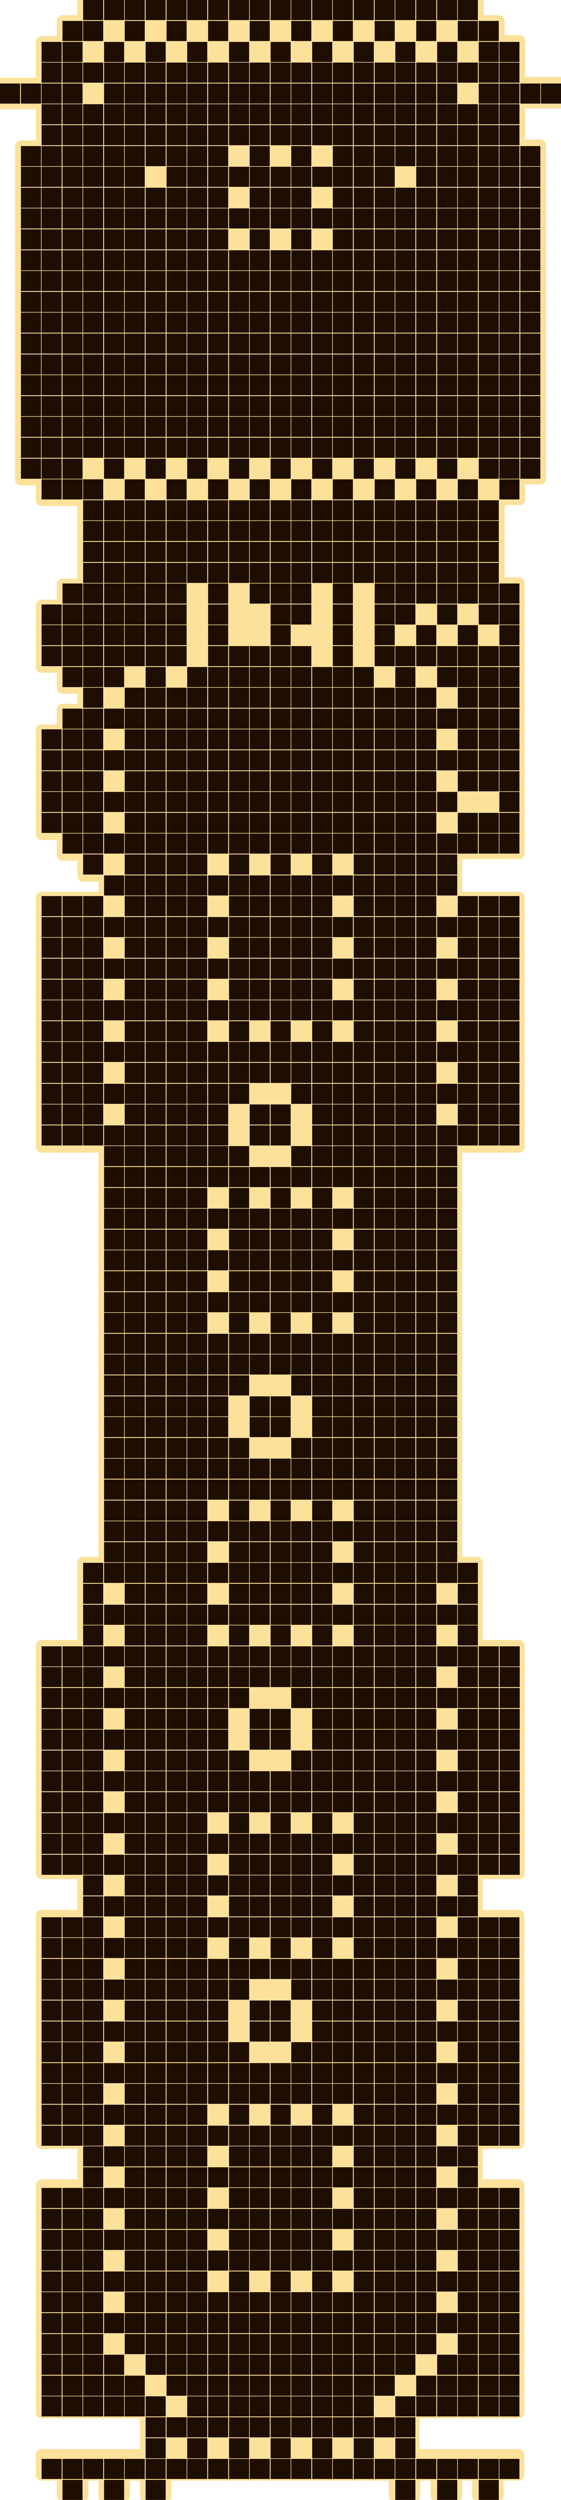 <?xml version="1.0" encoding="utf-8"?>
<!-- Generator: Adobe Illustrator 27.3.1, SVG Export Plug-In . SVG Version: 6.00 Build 0)  -->
<svg version="1.1" xmlns="http://www.w3.org/2000/svg" xmlns:xlink="http://www.w3.org/1999/xlink" x="0px" y="0px"
	 viewBox="0 0 195.7 871" style="enable-background:new 0 0 195.7 871;" xml:space="preserve">
<style type="text/css">
	.st0{fill:#FCE19B;}
	.st1{fill:#1E0E01;}
</style>
<g id="Слой_2">
	<path class="st0" d="M29-2c-1.1,0-2,0.9-2,2v5.3h-5.2c-1.1,0-2,0.9-2,2v5.3h-5.3c-1.1,0-2,0.9-2,2v7c0,0,0,0.1,0,0.1
		c0,0,0,0.1,0,0.1v5.3H7.3c-0.1,0-0.1,0-0.1,0c0,0-0.1,0-0.2,0H0c-1.1,0-2,0.9-2,2v7c0,1.1,0.9,2,2,2h7c0.1,0,0.1,0,0.2,0
		c0,0,0.1,0,0.1,0h5.2v5.2c0,0.1,0,0.1,0,0.1c0,0,0,0.1,0,0.2v5.3H7.3c-1.1,0-2,0.9-2,2v7c0,0,0,0.1,0,0.1c0,0,0,0.1,0,0.1v7
		c0,0.1,0,0.1,0,0.1c0,0,0,0.1,0,0.2v7c0,0,0,0.1,0,0.1c0,0,0,0.1,0,0.1v7c0,0.1,0,0.1,0,0.1c0,0,0,0.1,0,0.2v7c0,0.1,0,0.1,0,0.2
		c0,0,0,0.1,0,0.2v7c0,0,0,0.1,0,0.1c0,0,0,0.1,0,0.1v7c0,0.1,0,0.1,0,0.2c0,0,0,0.1,0,0.2v7c0,0,0,0.1,0,0.1c0,0,0,0.1,0,0.1v7
		c0,0.1,0,0.1,0,0.2c0,0,0,0.1,0,0.2v7c0,0.1,0,0.1,0,0.2c0,0,0,0.1,0,0.1v7c0,0,0,0.1,0,0.1c0,0,0,0.1,0,0.1v7c0,0.1,0,0.1,0,0.2
		c0,0,0,0.1,0,0.1v7c0,0,0,0.1,0,0.1c0,0,0,0.1,0,0.1v7c0,0.1,0,0.1,0,0.2c0,0,0,0.1,0,0.1v7c0,0.1,0,0.1,0,0.1c0,0,0,0.1,0,0.2v7
		c0,1.1,0.9,2,2,2h5.2v5.2c0,1.1,0.9,2,2,2h7c0.1,0,0.1,0,0.2,0c0,0,0.1,0,0.1,0H27v5.3c0,0,0,0.1,0,0.1c0,0,0,0.1,0,0.1v7
		c0,0.1,0,0.1,0,0.1c0,0,0,0.1,0,0.2v7c0,0.1,0,0.1,0,0.1c0,0,0,0.1,0,0.2v5.2h-5.2c-1.1,0-2,0.9-2,2v5.3h-5.3c-1.1,0-2,0.9-2,2v7
		c0,0,0,0.1,0,0.1c0,0,0,0.1,0,0.1v7c0,0.1,0,0.1,0,0.1c0,0,0,0.1,0,0.2v7c0,1.1,0.9,2,2,2h5.3v5.3c0,1.1,0.9,2,2,2H27v3.5h-5.2
		c-1.1,0-2,0.9-2,2v5.2h-5.3c-1.1,0-2,0.9-2,2v7c0,0.1,0,0.1,0,0.1c0,0,0,0.1,0,0.2v7c0,0.1,0,0.1,0,0.2c0,0,0,0.1,0,0.2v7
		c0,0,0,0.1,0,0.1c0,0,0,0.1,0,0.1v7c0,0.1,0,0.1,0,0.2c0,0,0,0.1,0,0.2v7c0,1.1,0.9,2,2,2h5.3v5.2c0,1.1,0.9,2,2,2H27v5.3
		c0,1.1,0.9,2,2,2h5.3v3.5H29c0,0-0.1,0-0.1,0c0,0-0.1,0-0.1,0h-7c-0.1,0-0.1,0-0.1,0c0,0-0.1,0-0.2,0h-7c-1.1,0-2,0.9-2,2v7
		c0,0.1,0,0.1,0,0.2c0,0,0,0.1,0,0.1v7c0,0,0,0.1,0,0.1c0,0,0,0.1,0,0.1v7c0,0.1,0,0.1,0,0.2c0,0,0,0.1,0,0.1v7c0,0.1,0,0.1,0,0.1
		c0,0,0,0.1,0,0.2v7c0,0,0,0.1,0,0.1c0,0,0,0.1,0,0.1v7c0,0.1,0,0.1,0,0.1c0,0,0,0.1,0,0.2v7c0,0,0,0.1,0,0.1c0,0,0,0.1,0,0.1v7
		c0,0.1,0,0.1,0,0.1c0,0,0,0.1,0,0.2v7c0,0.1,0,0.1,0,0.1c0,0,0,0.1,0,0.2v7c0,0,0,0.1,0,0.1c0,0,0,0.1,0,0.1v7c0,0.1,0,0.1,0,0.1
		c0,0,0,0.1,0,0.2v7c0,1.1,0.9,2,2,2h7c0.1,0,0.1,0,0.2,0c0,0,0.1,0,0.1,0h7c0,0,0.1,0,0.1,0c0,0,0.1,0,0.1,0h5.3v5.2
		c0,0.1,0,0.1,0,0.1c0,0,0,0.1,0,0.2v7c0,0.1,0,0.1,0,0.1c0,0,0,0.1,0,0.2v7c0,0,0,0.1,0,0.1c0,0,0,0.1,0,0.1v7c0,0.1,0,0.1,0,0.1
		c0,0,0,0.1,0,0.2v7c0,0,0,0.1,0,0.1c0,0,0,0.1,0,0.1v7c0,0.1,0,0.1,0,0.1c0,0,0,0.1,0,0.2v7c0,0.1,0,0.1,0,0.1c0,0,0,0.1,0,0.1v7
		c0,0,0,0.1,0,0.1c0,0,0,0.1,0,0.1v7c0,0.1,0,0.1,0,0.1c0,0,0,0.1,0,0.1v7c0,0,0,0.1,0,0.1c0,0,0,0.1,0,0.1v7c0,0.1,0,0.1,0,0.1
		c0,0,0,0.1,0,0.1v7c0,0.1,0,0.1,0,0.1c0,0,0,0.1,0,0.1v7c0,0,0,0.1,0,0.1c0,0,0,0.1,0,0.1v7c0,0.1,0,0.1,0,0.1c0,0,0,0.1,0,0.1v7
		c0,0,0,0.1,0,0.1c0,0,0,0.1,0,0.1v7c0,0.1,0,0.1,0,0.1c0,0,0,0.1,0,0.1v7c0,0.1,0,0.1,0,0.2c0,0,0,0.1,0,0.1v7c0,0,0,0.1,0,0.1
		c0,0,0,0.1,0,0.1v7c0,0.1,0,0.1,0,0.2c0,0,0,0.1,0,0.1v5.2H29c-1.1,0-2,0.9-2,2v7c0,0.1,0,0.1,0,0.2c0,0,0,0.1,0,0.1v7
		c0,0.1,0,0.1,0,0.1c0,0,0,0.1,0,0.1v7c0,0,0,0.1,0,0.1c0,0,0,0.1,0,0.1v5.3h-5.2c-0.1,0-0.1,0-0.1,0c0,0-0.1,0-0.2,0h-7
		c-1.1,0-2,0.9-2,2v7c0,0,0,0.1,0,0.1c0,0,0,0.1,0,0.1v7c0,0.1,0,0.1,0,0.1c0,0,0,0.1,0,0.1v7c0,0.1,0,0.1,0,0.1c0,0,0,0.1,0,0.2v7
		c0,0,0,0.1,0,0.1c0,0,0,0.1,0,0.1v7c0,0.1,0,0.1,0,0.1c0,0,0,0.1,0,0.2v7c0,0,0,0.1,0,0.1c0,0,0,0.1,0,0.1v7c0,0.1,0,0.1,0,0.1
		c0,0,0,0.1,0,0.2v7c0,0.1,0,0.1,0,0.1c0,0,0,0.1,0,0.1v7c0,0,0,0.1,0,0.1c0,0,0,0.1,0,0.1v7c0,0.1,0,0.1,0,0.1c0,0,0,0.1,0,0.1v7
		c0,1.1,0.9,2,2,2h7c0.1,0,0.1,0,0.2,0c0,0,0.1,0,0.1,0H27v5.2c0,0.1,0,0.1,0,0.1c0,0,0,0.1,0,0.1v5.3h-5.2c-0.1,0-0.1,0-0.1,0
		c0,0-0.1,0-0.2,0h-7c-1.1,0-2,0.9-2,2v7c0,0,0,0.1,0,0.1c0,0,0,0.1,0,0.1v7c0,0.1,0,0.1,0,0.1c0,0,0,0.1,0,0.1v7c0,0,0,0.1,0,0.1
		c0,0,0,0.1,0,0.1v7c0,0.1,0,0.1,0,0.1c0,0,0,0.1,0,0.1v7c0,0.1,0,0.1,0,0.2c0,0,0,0.1,0,0.1v7c0,0,0,0.1,0,0.1c0,0,0,0.1,0,0.1v7
		c0,0.1,0,0.1,0,0.2c0,0,0,0.1,0,0.1v7c0,0,0,0.1,0,0.1c0,0,0,0.1,0,0.1v7c0,0.1,0,0.1,0,0.2c0,0,0,0.1,0,0.1v7c0,0.1,0,0.1,0,0.1
		c0,0,0,0.1,0,0.1v7c0,1.1,0.9,2,2,2h7c0.1,0,0.1,0,0.2,0c0,0,0.1,0,0.1,0H27v5.2c0,0.1,0,0.1,0,0.1c0,0,0,0.1,0,0.1v5.2h-5.2
		c-0.1,0-0.1,0-0.1,0c0,0-0.1,0-0.2,0h-7c-1.1,0-2,0.9-2,2v7c0,0.1,0,0.1,0,0.1c0,0,0,0.1,0,0.1v7c0,0.1,0,0.1,0,0.1
		c0,0,0,0.1,0,0.2v7c0,0,0,0.1,0,0.1c0,0,0,0.1,0,0.1v7c0,0.1,0,0.1,0,0.1c0,0,0,0.1,0,0.2v7c0,0,0,0.1,0,0.1c0,0,0,0.1,0,0.1v7
		c0,0.1,0,0.1,0,0.1c0,0,0,0.1,0,0.2v7c0,0.1,0,0.1,0,0.1c0,0,0,0.1,0,0.1v7c0,0,0,0.1,0,0.1c0,0,0,0.1,0,0.1v7c0,0.1,0,0.1,0,0.1
		c0,0,0,0.1,0,0.1v7c0,0,0,0.1,0,0.1c0,0,0,0.1,0,0.1v7c0,1.1,0.9,2,2,2h7c0.1,0,0.1,0,0.2,0c0,0,0.1,0,0.1,0h7c0,0,0.1,0,0.1,0
		c0,0,0.1,0,0.1,0h7c0.1,0,0.1,0,0.2,0c0,0,0.1,0,0.1,0h7c0,0,0.1,0,0.1,0c0,0,0.1,0,0.1,0h5.3v5.3c0,0.1,0,0.1,0,0.1
		c0,0,0,0.1,0,0.1v5.2h-5.3c0,0-0.1,0-0.1,0c0,0-0.1,0-0.1,0h-7c-0.1,0-0.1,0-0.1,0c0,0-0.1,0-0.2,0h-7c0,0-0.1,0-0.1,0
		c0,0-0.1,0-0.1,0h-7c-0.1,0-0.1,0-0.1,0c0,0-0.1,0-0.2,0h-7c-1.1,0-2,0.9-2,2v7c0,1.1,0.9,2,2,2h5.3v5.3c0,1.1,0.9,2,2,2h7
		c1.1,0,2-0.9,2-2v-5.3h3.5v5.3c0,1.1,0.9,2,2,2h7c1.1,0,2-0.9,2-2v-5.3h3.5v5.3c0,1.1,0.9,2,2,2h7c1.1,0,2-0.9,2-2v-5.3h5.3
		c0,0,0.1,0,0.1,0c0,0,0.1,0,0.1,0h7c0.1,0,0.1,0,0.1,0c0,0,0.1,0,0.1,0h7c0.1,0,0.1,0,0.1,0c0,0,0.1,0,0.1,0h7c0,0,0.1,0,0.1,0
		c0,0,0.1,0,0.1,0h7c0.1,0,0.1,0,0.1,0c0,0,0.1,0,0.1,0h7c0,0,0.1,0,0.1,0c0,0,0.1,0,0.1,0h7c0.1,0,0.1,0,0.1,0c0,0,0.1,0,0.2,0h7
		c0,0,0.1,0,0.1,0c0,0,0.1,0,0.1,0h7c0.1,0,0.1,0,0.1,0c0,0,0.1,0,0.2,0h7c0.1,0,0.1,0,0.1,0c0,0,0.1,0,0.2,0h5.2v5.3
		c0,1.1,0.9,2,2,2h7c1.1,0,2-0.9,2-2v-5.3h3.6v5.3c0,1.1,0.9,2,2,2h7c1.1,0,2-0.9,2-2v-5.3h3.5v5.3c0,1.1,0.9,2,2,2h7
		c1.1,0,2-0.9,2-2v-5.3h5.2c1.1,0,2-0.9,2-2v-7c0-1.1-0.9-2-2-2h-7c0,0-0.1,0-0.1,0c0,0-0.1,0-0.1,0h-7c-0.1,0-0.1,0-0.2,0
		c0,0-0.1,0-0.2,0h-7c0,0-0.1,0-0.1,0c0,0-0.1,0-0.1,0h-7c-0.1,0-0.1,0-0.2,0c0,0-0.1,0-0.2,0h-5.3v-5.2c0-0.1,0-0.1,0-0.1
		c0,0,0-0.1,0-0.1v-5.3h5.3c0.1,0,0.1,0,0.2,0c0,0,0.1,0,0.2,0h7c0,0,0.1,0,0.1,0c0,0,0.1,0,0.1,0h7c0.1,0,0.1,0,0.2,0
		c0,0,0.1,0,0.2,0h7c0,0,0.1,0,0.1,0c0,0,0.1,0,0.1,0h7c1.1,0,2-0.9,2-2v-7c0,0,0-0.1,0-0.1c0,0,0-0.1,0-0.1v-7c0-0.1,0-0.1,0-0.1
		c0,0,0-0.1,0-0.1v-7c0,0,0-0.1,0-0.1c0,0,0-0.1,0-0.1v-7c0-0.1,0-0.1,0-0.1c0,0,0-0.1,0-0.1v-7c0-0.1,0-0.1,0-0.2c0,0,0-0.1,0-0.1
		v-7c0,0,0-0.1,0-0.1c0,0,0-0.1,0-0.1v-7c0-0.1,0-0.1,0-0.2c0,0,0-0.1,0-0.1v-7c0,0,0-0.1,0-0.1c0,0,0-0.1,0-0.1v-7
		c0-0.1,0-0.1,0-0.2c0,0,0-0.1,0-0.1v-7c0-0.1,0-0.1,0-0.1c0,0,0-0.1,0-0.1v-7c0-1.1-0.9-2-2-2h-7c0,0-0.1,0-0.1,0c0,0-0.1,0-0.1,0
		h-5.3v-5.2c0-0.1,0-0.1,0-0.1c0,0,0-0.1,0-0.1v-5.2h5.3c0,0,0.1,0,0.1,0c0,0,0.1,0,0.1,0h7c1.1,0,2-0.9,2-2v-7c0-0.1,0-0.1,0-0.1
		c0,0,0-0.1,0-0.1v-7c0-0.1,0-0.1,0-0.1c0,0,0-0.1,0-0.2v-7c0,0,0-0.1,0-0.1c0,0,0-0.1,0-0.1v-7c0-0.1,0-0.1,0-0.1c0,0,0-0.1,0-0.2
		v-7c0,0,0-0.1,0-0.1c0,0,0-0.1,0-0.1v-7c0-0.1,0-0.1,0-0.1c0,0,0-0.1,0-0.2v-7c0-0.1,0-0.1,0-0.1c0,0,0-0.1,0-0.1v-7
		c0,0,0-0.1,0-0.1c0,0,0-0.1,0-0.1v-7c0-0.1,0-0.1,0-0.1c0,0,0-0.1,0-0.1v-7c0,0,0-0.1,0-0.1c0,0,0-0.1,0-0.1v-7c0-1.1-0.9-2-2-2h-7
		c0,0-0.1,0-0.1,0c0,0-0.1,0-0.1,0h-5.3v-5.3c0-0.1,0-0.1,0-0.1c0,0,0-0.1,0-0.1v-5.2h5.3c0.1,0,0.1,0,0.2,0c0,0,0.1,0,0.1,0h7
		c1.1,0,2-0.9,2-2v-7c0-0.1,0-0.1,0-0.1c0,0,0-0.1,0-0.1v-7c0,0,0-0.1,0-0.1c0,0,0-0.1,0-0.1v-7c0-0.1,0-0.1,0-0.1c0,0,0-0.1,0-0.1
		v-7c0-0.1,0-0.1,0-0.2c0,0,0-0.1,0-0.1v-7c0-0.1,0-0.1,0-0.2v-7c0-0.1,0-0.1,0-0.2c0,0,0-0.1,0-0.1v-7c0-0.1,0-0.1,0-0.2v-7
		c0-0.1,0-0.1,0-0.2c0,0,0-0.1,0-0.1v-7c0-0.1,0-0.1,0-0.1c0,0,0-0.1,0-0.1v-7c0,0,0-0.1,0-0.1c0,0,0-0.1,0-0.1v-7c0-1.1-0.9-2-2-2
		h-7c-0.1,0-0.1,0-0.1,0c0,0-0.1,0-0.2,0h-5.3v-5.3c0,0,0-0.1,0-0.1c0,0,0-0.1,0-0.1v-7c0-0.1,0-0.1,0-0.1c0,0,0-0.1,0-0.1v-7
		c0-0.1,0-0.1,0-0.1c0,0,0-0.1,0-0.2v-7c0-1.1-0.9-2-2-2h-5.2v-5.2c0-0.1,0-0.1,0-0.1c0,0,0-0.1,0-0.2v-7c0-0.1,0-0.1,0-0.2v-7
		c0-0.1,0-0.1,0-0.1c0,0,0-0.1,0-0.2v-7c0-0.1,0-0.1,0-0.1c0,0,0-0.1,0-0.1v-7c0-0.1,0-0.1,0-0.2v-7c0-0.1,0-0.1,0-0.1
		c0,0,0-0.1,0-0.1v-7c0-0.1,0-0.1,0-0.2v-7c0-0.1,0-0.1,0-0.1c0,0,0-0.1,0-0.1v-7c0-0.1,0-0.1,0-0.1c0,0,0-0.1,0-0.1v-7
		c0-0.1,0-0.1,0-0.2v-7c0-0.1,0-0.1,0-0.1c0,0,0-0.1,0-0.1v-7c0-0.1,0-0.1,0-0.2v-7c0-0.1,0-0.1,0-0.1c0,0,0-0.1,0-0.1v-7
		c0-0.1,0-0.1,0-0.2c0,0,0-0.1,0-0.1v-7c0-0.1,0-0.1,0-0.2v-7c0-0.1,0-0.1,0-0.2c0,0,0-0.1,0-0.1v-7c0-0.1,0-0.1,0-0.2v-7
		c0-0.1,0-0.1,0-0.2c0,0,0-0.1,0-0.1v-7c0-0.1,0-0.1,0-0.2c0,0,0-0.1,0-0.1v-5.2h5.2c0.1,0,0.1,0,0.2,0c0,0,0.1,0,0.2,0h7
		c0,0,0.1,0,0.1,0c0,0,0.1,0,0.1,0h7c1.1,0,2-0.9,2-2v-7c0-0.1,0-0.1,0-0.2c0,0,0-0.1,0-0.1v-7c0,0,0-0.1,0-0.1c0,0,0-0.1,0-0.1v-7
		c0-0.1,0-0.1,0-0.2c0,0,0-0.1,0-0.1v-7c0-0.1,0-0.1,0-0.2c0,0,0-0.1,0-0.1v-7c0,0,0-0.1,0-0.1c0,0,0-0.1,0-0.1v-7
		c0-0.1,0-0.1,0-0.2c0,0,0-0.1,0-0.1v-7c0,0,0-0.1,0-0.1c0,0,0-0.1,0-0.1v-7c0-0.1,0-0.1,0-0.2c0,0,0-0.1,0-0.1v-7
		c0-0.1,0-0.1,0-0.1c0,0,0-0.1,0-0.2v-7c0,0,0-0.1,0-0.1c0,0,0-0.1,0-0.1v-7c0-0.1,0-0.1,0-0.1c0,0,0-0.1,0-0.2v-7c0-1.1-0.9-2-2-2
		h-7c0,0-0.1,0-0.1,0c0,0-0.1,0-0.1,0h-7c-0.1,0-0.1,0-0.2,0c0,0-0.1,0-0.2,0h-5.2V305c0-0.1,0-0.1,0-0.1c0,0,0-0.1,0-0.2v-5.3h5.2
		c0.1,0,0.1,0,0.2,0c0,0,0.1,0,0.2,0h7c0,0,0.1,0,0.1,0c0,0,0.1,0,0.1,0h7c1.1,0,2-0.9,2-2v-7c0,0,0-0.1,0-0.1c0,0,0-0.1,0-0.1v-7
		c0-0.1,0-0.1,0-0.2c0,0,0-0.1,0-0.2v-7c0,0,0-0.1,0-0.1c0,0,0-0.1,0-0.1v-7c0-0.1,0-0.1,0-0.2c0,0,0-0.1,0-0.2v-7
		c0-0.1,0-0.1,0-0.2c0,0,0-0.1,0-0.1v-7c0,0,0-0.1,0-0.1c0,0,0-0.1,0-0.1v-7c0-0.1,0-0.1,0-0.2c0,0,0-0.1,0-0.1v-7c0,0,0-0.1,0-0.1
		c0,0,0-0.1,0-0.1v-7c0-0.1,0-0.1,0-0.2c0,0,0-0.1,0-0.1v-7c0-0.1,0-0.1,0-0.2c0,0,0-0.1,0-0.1v-7c0,0,0-0.1,0-0.1c0,0,0-0.1,0-0.1
		v-7c0-0.1,0-0.1,0-0.2c0,0,0-0.1,0-0.1v-7c0-1.1-0.9-2-2-2H176v-5.2c0-0.1,0-0.1,0-0.2c0,0,0-0.1,0-0.1v-7c0-0.1,0-0.1,0-0.2
		c0,0,0-0.1,0-0.1v-7c0-0.1,0-0.1,0-0.2V176h5.2c1.1,0,2-0.9,2-2v-5.2h5.3c1.1,0,2-0.9,2-2v-7c0-0.1,0-0.1,0-0.2c0,0,0-0.1,0-0.1v-7
		c0-0.1,0-0.1,0-0.1c0,0,0-0.1,0-0.2v-7c0-0.1,0-0.1,0-0.2v-7c0-0.1,0-0.1,0-0.1c0,0,0-0.1,0-0.2v-7c0-0.1,0-0.1,0-0.2v-7
		c0-0.1,0-0.1,0-0.1c0,0,0-0.1,0-0.2v-7c0-0.1,0-0.1,0-0.2c0,0,0-0.1,0-0.2v-7c0-0.1,0-0.1,0-0.2v-7c0-0.1,0-0.1,0-0.2
		c0,0,0-0.1,0-0.2v-7c0-0.1,0-0.1,0-0.2v-7c0-0.1,0-0.1,0-0.2c0,0,0-0.1,0-0.2v-7c0-0.1,0-0.1,0-0.2c0,0,0-0.1,0-0.1v-7
		c0-0.1,0-0.1,0-0.2v-7c0-0.1,0-0.1,0-0.2c0,0,0-0.1,0-0.1v-7c0-0.1,0-0.1,0-0.2v-7c0-1.1-0.9-2-2-2h-5.3v-5.3c0-0.1,0-0.1,0-0.2
		c0,0,0-0.1,0-0.1v-5.2h5.3c0,0,0.1,0,0.1,0c0,0,0.1,0,0.1,0h7c1.1,0,2-0.9,2-2v-7c0-1.1-0.9-2-2-2h-7c0,0-0.1,0-0.1,0
		c0,0-0.1,0-0.1,0h-5.3v-5.3c0,0,0-0.1,0-0.1c0,0,0-0.1,0-0.1v-7c0-1.1-0.9-2-2-2H176V7.3c0-1.1-0.9-2-2-2h-5.3V0c0-1.1-0.9-2-2-2
		h-7c0,0-0.1,0-0.1,0c0,0-0.1,0-0.1,0h-7c-0.1,0-0.1,0-0.2,0c0,0-0.1,0-0.2,0h-7c-0.1,0-0.1,0-0.2,0c0,0-0.1,0-0.1,0h-7
		c0,0-0.1,0-0.1,0c0,0-0.1,0-0.1,0h-7c-0.1,0-0.1,0-0.2,0c0,0-0.1,0-0.1,0h-7c-0.1,0-0.1,0-0.2,0c0,0-0.1,0-0.1,0h-7
		c0,0-0.1,0-0.1,0c0,0-0.1,0-0.1,0h-7c-0.1,0-0.1,0-0.2,0c0,0-0.1,0-0.1,0h-7c0,0-0.1,0-0.1,0c0,0-0.1,0-0.1,0h-7
		c-0.1,0-0.1,0-0.1,0c0,0-0.1,0-0.1,0h-7c0,0-0.1,0-0.1,0c0,0-0.1,0-0.1,0h-7c-0.1,0-0.1,0-0.1,0c0,0-0.1,0-0.1,0h-7
		c-0.1,0-0.1,0-0.1,0c0,0-0.1,0-0.1,0h-7c0,0-0.1,0-0.1,0c0,0-0.1,0-0.1,0h-7C58-2,58-2,58-2c0,0-0.1,0-0.1,0h-7c-0.1,0-0.1,0-0.1,0
		c0,0-0.1,0-0.2,0h-7c0,0-0.1,0-0.1,0c0,0-0.1,0-0.1,0h-7c-0.1,0-0.1,0-0.1,0c0,0-0.1,0-0.2,0H29z"/>
</g>
<g id="Слой_1">
	<path class="st1" d="M21.8,871v-7h7v7H21.8z M36.3,871v-7h7v7H36.3z M50.8,871v-7h7v7H50.8z M14.5,863.7v-7h7v7H14.5z M21.8,863.7
		v-7h7v7H21.8z M29,863.7v-7h7v7H29z M36.3,863.7v-7h7v7H36.3z M43.5,863.7v-7h7v7H43.5z M50.8,863.7v-7h7v7H50.8z M50.8,856.5v-7h7
		v7H50.8z M50.8,849.2v-7h7v7H50.8z M14.5,841.9v-7h7v7H14.5z M21.8,841.9v-7h7v7H21.8z M29,841.9v-7h7v7H29z M36.3,841.9v-7h7v7
		H36.3z M43.5,841.9v-7h7v7H43.5z M50.8,841.9v-7h7v7H50.8z M14.5,834.7v-7h7v7H14.5z M21.8,834.7v-7h7v7H21.8z M29,834.7v-7h7v7H29
		z M36.3,834.7v-7h7v7H36.3z M43.5,834.7v-7h7v7H43.5z M14.5,827.4v-7h7v7H14.5z M21.8,827.4v-7h7v7H21.8z M29,827.4v-7h7v7H29z
		 M36.3,827.4v-7h7v7H36.3z M50.8,827.4v-7h7v7H50.8z M14.5,820.2v-7h7v7H14.5z M21.8,820.2v-7h7v7H21.8z M29,820.2v-7h7v7H29z
		 M43.5,820.2v-7h7v7H43.5z M50.8,820.2v-7h7v7H50.8z M58.1,863.7v-7h7v7H58.1z M65.3,863.7v-7h7v7H65.3z M72.6,863.7v-7h7v7H72.6z
		 M79.9,863.7v-7h7v7H79.9z M87.1,863.7v-7h7v7H87.1z M94.4,863.7v-7h7v7H94.4z M101.6,863.7v-7h7v7H101.6z M108.9,863.7v-7h7v7
		H108.9z M116.1,863.7v-7h7v7H116.1z M123.4,863.7v-7h7v7H123.4z M65.3,856.5v-7h7v7H65.3z M79.9,856.5v-7h7v7H79.9z M94.4,856.5v-7
		h7v7H94.4z M108.9,856.5v-7h7v7H108.9z M123.4,856.5v-7h7v7H123.4z M58.1,849.2v-7h7v7H58.1z M65.3,849.2v-7h7v7H65.3z M72.6,849.2
		v-7h7v7H72.6z M79.9,849.2v-7h7v7H79.9z M87.1,849.2v-7h7v7H87.1z M94.4,849.2v-7h7v7H94.4z M101.6,849.2v-7h7v7H101.6z
		 M108.9,849.2v-7h7v7H108.9z M116.1,849.2v-7h7v7H116.1z M123.4,849.2v-7h7v7H123.4z M65.3,841.9v-7h7v7H65.3z M72.6,841.9v-7h7v7
		H72.6z M79.9,841.9v-7h7v7H79.9z M87.1,841.9v-7h7v7H87.1z M94.4,841.9v-7h7v7H94.4z M101.6,841.9v-7h7v7H101.6z M108.9,841.9v-7h7
		v7H108.9z M116.1,841.9v-7h7v7H116.1z M123.4,841.9v-7h7v7H123.4z M58.1,834.7v-7h7v7H58.1z M65.3,834.7v-7h7v7H65.3z M72.6,834.7
		v-7h7v7H72.6z M79.9,834.7v-7h7v7H79.9z M87.1,834.7v-7h7v7H87.1z M94.4,834.7v-7h7v7H94.4z M101.6,834.7v-7h7v7H101.6z
		 M108.9,834.7v-7h7v7H108.9z M116.1,834.7v-7h7v7H116.1z M123.4,834.7v-7h7v7H123.4z M58.1,827.4v-7h7v7H58.1z M65.3,827.4v-7h7v7
		H65.3z M72.6,827.4v-7h7v7H72.6z M79.9,827.4v-7h7v7H79.9z M87.1,827.4v-7h7v7H87.1z M94.4,827.4v-7h7v7H94.4z M101.6,827.4v-7h7v7
		H101.6z M108.9,827.4v-7h7v7H108.9z M116.1,827.4v-7h7v7H116.1z M123.4,827.4v-7h7v7H123.4z M58.1,820.2v-7h7v7H58.1z M65.3,820.2
		v-7h7v7H65.3z M72.6,820.2v-7h7v7H72.6z M79.9,820.2v-7h7v7H79.9z M87.1,820.2v-7h7v7H87.1z M94.4,820.2v-7h7v7H94.4z M101.6,820.2
		v-7h7v7H101.6z M108.9,820.2v-7h7v7H108.9z M116.1,820.2v-7h7v7H116.1z M123.4,820.2v-7h7v7H123.4z M137.9,871v-7h7v7H137.9z
		 M152.5,871v-7h7v7H152.5z M167,871v-7h7v7H167z M130.7,863.7v-7h7v7H130.7z M137.9,863.7v-7h7v7H137.9z M145.2,863.7v-7h7v7H145.2
		z M152.5,863.7v-7h7v7H152.5z M159.7,863.7v-7h7v7H159.7z M167,863.7v-7h7v7H167z M174.2,863.7v-7h7v7H174.2z M137.9,856.5v-7h7v7
		H137.9z M130.7,849.2v-7h7v7H130.7z M137.9,849.2v-7h7v7H137.9z M137.9,841.9v-7h7v7H137.9z M145.2,841.9v-7h7v7H145.2z
		 M152.5,841.9v-7h7v7H152.5z M159.7,841.9v-7h7v7H159.7z M167,841.9v-7h7v7H167z M174.2,841.9v-7h7v7H174.2z M130.7,834.7v-7h7v7
		H130.7z M145.2,834.7v-7h7v7H145.2z M152.5,834.7v-7h7v7H152.5z M159.7,834.7v-7h7v7H159.7z M167,834.7v-7h7v7H167z M174.2,834.7
		v-7h7v7H174.2z M130.7,827.4v-7h7v7H130.7z M137.9,827.4v-7h7v7H137.9z M152.5,827.4v-7h7v7H152.5z M159.7,827.4v-7h7v7H159.7z
		 M167,827.4v-7h7v7H167z M174.2,827.4v-7h7v7H174.2z M130.7,820.2v-7h7v7H130.7z M137.9,820.2v-7h7v7H137.9z M145.2,820.2v-7h7v7
		H145.2z M159.7,820.2v-7h7v7H159.7z M167,820.2v-7h7v7H167z M174.2,820.2v-7h7v7H174.2z M14.5,812.9v-7h7v7H14.5z M21.8,812.9v-7h7
		v7H21.8z M29,812.9v-7h7v7H29z M36.3,812.9v-7h7v7H36.3z M43.5,812.9v-7h7v7H43.5z M50.8,812.9v-7h7v7H50.8z M14.5,805.6v-7h7v7
		H14.5z M21.8,805.6v-7h7v7H21.8z M29,805.6v-7h7v7H29z M43.5,805.6v-7h7v7H43.5z M50.8,805.6v-7h7v7H50.8z M14.5,798.4v-7h7v7H14.5
		z M21.8,798.4v-7h7v7H21.8z M29,798.4v-7h7v7H29z M36.3,798.4v-7h7v7H36.3z M43.5,798.4v-7h7v7H43.5z M50.8,798.4v-7h7v7H50.8z
		 M14.5,791.1v-7h7v7H14.5z M21.8,791.1v-7h7v7H21.8z M29,791.1v-7h7v7H29z M43.5,791.1v-7h7v7H43.5z M50.8,791.1v-7h7v7H50.8z
		 M14.5,783.9v-7h7v7H14.5z M21.8,783.9v-7h7v7H21.8z M29,783.9v-7h7v7H29z M36.3,783.9v-7h7v7H36.3z M43.5,783.9v-7h7v7H43.5z
		 M50.8,783.9v-7h7v7H50.8z M14.5,776.6v-7h7v7H14.5z M21.8,776.6v-7h7v7H21.8z M29,776.6v-7h7v7H29z M43.5,776.6v-7h7v7H43.5z
		 M50.8,776.6v-7h7v7H50.8z M14.5,769.3v-7h7v7H14.5z M21.8,769.3v-7h7v7H21.8z M29,769.3v-7h7v7H29z M36.3,769.3v-7h7v7H36.3z
		 M43.5,769.3v-7h7v7H43.5z M50.8,769.3v-7h7v7H50.8z M29,762.1v-7h7v7H29z M43.5,762.1v-7h7v7H43.5z M50.8,762.1v-7h7v7H50.8z
		 M29,754.8v-7h7v7H29z M36.3,754.8v-7h7v7H36.3z M43.5,754.8v-7h7v7H43.5z M50.8,754.8v-7h7v7H50.8z M14.5,747.6v-7h7v7H14.5z
		 M21.8,747.6v-7h7v7H21.8z M29,747.6v-7l7,0v7H29z M43.5,747.6v-7h7v7H43.5z M50.8,747.6v-7h7v7H50.8z M58.1,812.9v-7h7v7H58.1z
		 M65.3,812.9v-7h7v7H65.3z M72.6,812.9v-7h7v7H72.6z M79.9,812.9v-7h7v7H79.9z M87.1,812.9v-7h7v7H87.1z M94.4,812.9v-7h7v7H94.4z
		 M101.6,812.9v-7h7v7H101.6z M108.9,812.9v-7h7v7H108.9z M116.1,812.9v-7h7v7H116.1z M123.4,812.9v-7h7v7H123.4z M58.1,805.6v-7h7
		v7H58.1z M65.3,805.6v-7h7v7H65.3z M72.6,805.6v-7h7v7H72.6z M79.9,805.6v-7h7v7H79.9z M87.1,805.6v-7h7v7H87.1z M94.4,805.6v-7h7
		v7H94.4z M101.6,805.6v-7h7v7H101.6z M108.9,805.6v-7h7v7H108.9z M116.1,805.6v-7h7v7H116.1z M123.4,805.6v-7h7v7H123.4z
		 M58.1,798.4v-7h7v7H58.1z M65.3,798.4v-7h7v7H65.3z M79.9,798.4v-7h7v7H79.9z M94.4,798.4v-7h7v7H94.4z M108.9,798.4v-7h7v7H108.9
		z M123.4,798.4v-7h7v7H123.4z M58.1,791.1v-7h7v7H58.1z M65.3,791.1v-7h7v7H65.3z M72.6,791.1v-7h7v7H72.6z M79.9,791.1v-7h7v7
		H79.9z M87.1,791.1v-7h7v7H87.1z M94.4,791.1v-7h7v7H94.4z M101.6,791.1v-7h7v7H101.6z M108.9,791.1v-7h7v7H108.9z M116.1,791.1v-7
		h7v7H116.1z M123.4,791.1v-7h7v7H123.4z M58.1,783.9v-7h7v7H58.1z M65.3,783.9v-7h7v7H65.3z M79.9,783.9v-7h7v7H79.9z M87.1,783.9
		v-7h7v7H87.1z M94.4,783.9v-7h7v7H94.4z M101.6,783.9v-7h7v7H101.6z M108.9,783.9v-7h7v7H108.9z M123.4,783.9v-7h7v7H123.4z
		 M58.1,776.6v-7h7v7H58.1z M65.3,776.6v-7h7v7H65.3z M72.6,776.6v-7h7v7H72.6z M79.9,776.6v-7h7v7H79.9z M87.1,776.6v-7h7v7H87.1z
		 M94.4,776.6v-7h7v7H94.4z M101.6,776.6v-7h7v7H101.6z M108.9,776.6v-7h7v7H108.9z M116.1,776.6v-7h7v7H116.1z M123.4,776.6v-7h7v7
		H123.4z M58.1,769.3v-7h7v7H58.1z M65.3,769.3v-7h7v7H65.3z M79.9,769.3v-7h7v7H79.9z M87.1,769.3v-7h7v7H87.1z M94.4,769.3v-7h7v7
		H94.4z M101.6,769.3v-7h7v7H101.6z M108.9,769.3v-7h7v7H108.9z M123.4,769.3v-7h7v7H123.4z M58.1,762.1v-7h7v7H58.1z M65.3,762.1
		v-7h7v7H65.3z M72.6,762.1v-7h7v7H72.6z M79.9,762.1v-7h7v7H79.9z M87.1,762.1v-7h7v7H87.1z M94.4,762.1v-7h7v7H94.4z M101.6,762.1
		v-7h7v7H101.6z M108.9,762.1v-7h7v7H108.9z M116.1,762.1v-7h7v7H116.1z M123.4,762.1v-7h7v7H123.4z M58.1,754.8v-7h7v7H58.1z
		 M65.3,754.8v-7h7v7H65.3z M79.9,754.8v-7h7v7H79.9z M87.1,754.8v-7h7v7H87.1z M94.4,754.8v-7h7v7H94.4z M101.6,754.8v-7h7v7H101.6
		z M108.9,754.8v-7h7v7H108.9z M123.4,754.8v-7h7v7H123.4z M58.1,747.6v-7h7v7H58.1z M65.3,747.6v-7h7v7H65.3z M72.6,747.6v-7h7v7
		H72.6z M79.9,747.6v-7h7v7H79.9z M87.1,747.6v-7h7v7H87.1z M94.4,747.6v-7h7v7H94.4z M101.6,747.6v-7h7v7H101.6z M108.9,747.6v-7h7
		v7H108.9z M116.1,747.6v-7h7v7H116.1z M123.4,747.6v-7h7v7H123.4z M130.7,812.9v-7h7v7H130.7z M137.9,812.9v-7h7v7H137.9z
		 M145.2,812.9v-7h7v7H145.2z M152.5,812.9v-7h7v7H152.5z M159.7,812.9v-7h7v7H159.7z M167,812.9v-7h7v7H167z M174.2,812.9v-7h7v7
		H174.2z M130.7,805.6v-7h7v7H130.7z M137.9,805.6v-7h7v7H137.9z M145.2,805.6v-7h7v7H145.2z M159.7,805.6v-7h7v7H159.7z M167,805.6
		v-7h7v7H167z M174.2,805.6v-7h7v7H174.2z M130.7,798.4v-7h7v7H130.7z M137.9,798.4v-7h7v7H137.9z M145.2,798.4v-7h7v7H145.2z
		 M152.5,798.4v-7h7v7H152.5z M159.7,798.4v-7h7v7H159.7z M167,798.4v-7h7v7H167z M174.2,798.4v-7h7v7H174.2z M130.7,791.1v-7h7v7
		H130.7z M137.9,791.1v-7h7v7H137.9z M145.2,791.1v-7h7v7H145.2z M159.7,791.1v-7h7v7H159.7z M167,791.1v-7h7v7H167z M174.2,791.1
		v-7h7v7H174.2z M130.7,783.9v-7h7v7H130.7z M137.9,783.9v-7h7v7H137.9z M145.2,783.9v-7h7v7H145.2z M152.5,783.9v-7h7v7H152.5z
		 M159.7,783.9v-7h7v7H159.7z M167,783.9v-7h7v7H167z M174.2,783.9v-7h7v7H174.2z M130.7,776.6v-7h7v7H130.7z M137.9,776.6v-7h7v7
		H137.9z M145.2,776.6v-7h7v7H145.2z M159.7,776.6v-7h7v7H159.7z M167,776.6v-7h7v7H167z M174.2,776.6v-7h7v7H174.2z M130.7,769.3
		v-7h7v7H130.7z M137.9,769.3v-7h7v7H137.9z M145.2,769.3v-7h7v7H145.2z M152.5,769.3v-7h7v7H152.5z M159.7,769.3v-7h7v7H159.7z
		 M167,769.3v-7h7v7H167z M174.2,769.3v-7h7v7H174.2z M130.7,762.1v-7h7v7H130.7z M137.9,762.1v-7h7v7H137.9z M145.2,762.1v-7h7v7
		H145.2z M159.7,762.1v-7h7v7H159.7z M130.7,754.8v-7h7v7H130.7z M137.9,754.8v-7h7v7H137.9z M145.2,754.8v-7h7v7H145.2z
		 M152.5,754.8v-7h7v7H152.5z M159.7,754.8v-7h7v7H159.7z M130.7,747.6v-7h7v7H130.7z M137.9,747.6v-7h7v7H137.9z M145.2,747.6v-7h7
		v7H145.2z M159.7,747.6v-7h7v7H159.7z M167,747.6v-7h7v7H167z M174.2,747.6v-7h7v7H174.2z M14.5,740.3v-7h7v7H14.5z M21.8,740.3v-7
		h7v7H21.8z M29,740.3v-7h7v7H29z M36.3,740.3v-7h7v7H36.3z M43.5,740.3v-7h7v7H43.5z M50.8,740.3v-7h7v7H50.8z M14.5,733v-7h7v7
		H14.5z M21.8,733v-7h7v7H21.8z M29,733v-7h7v7H29z M43.5,733v-7h7v7H43.5z M50.8,733v-7h7v7H50.8z M14.5,725.8v-7h7v7H14.5z
		 M21.8,725.8v-7h7v7H21.8z M29,725.8v-7h7v7H29z M36.3,725.8v-7h7v7H36.3z M43.5,725.8v-7h7v7H43.5z M50.8,725.8v-7h7v7H50.8z
		 M14.5,718.5v-7h7v7H14.5z M21.8,718.5v-7h7v7H21.8z M29,718.5v-7h7v7H29z M43.5,718.5v-7h7v7H43.5z M50.8,718.5v-7h7v7H50.8z
		 M14.5,711.3v-7h7v7H14.5z M21.8,711.3v-7h7v7H21.8z M29,711.3v-7h7v7H29z M36.3,711.3v-7h7v7H36.3z M43.5,711.3v-7h7v7H43.5z
		 M50.8,711.3v-7h7v7H50.8z M14.5,704v-7h7v7H14.5z M21.8,704v-7h7v7H21.8z M29,704v-7h7v7H29z M43.5,704v-7h7v7H43.5z M50.8,704v-7
		h7v7H50.8z M14.5,696.7v-7h7v7H14.5z M21.8,696.7v-7h7v7H21.8z M29,696.7v-7h7v7H29z M36.3,696.7v-7h7v7H36.3z M43.5,696.7v-7h7v7
		H43.5z M50.8,696.7v-7h7v7H50.8z M14.5,689.5v-7h7v7H14.5z M21.8,689.5v-7h7v7H21.8z M29,689.5v-7h7v7H29z M43.5,689.5v-7h7v7H43.5
		z M50.8,689.5v-7h7v7H50.8z M14.5,682.2v-7h7v7H14.5z M21.8,682.2v-7h7v7H21.8z M29,682.2v-7h7v7H29z M36.3,682.2v-7h7v7H36.3z
		 M43.5,682.2v-7h7v7H43.5z M50.8,682.2v-7h7v7H50.8z M14.5,675v-7h7v7H14.5z M21.8,675v-7h7v7H21.8z M29,675v-7h7v7H29z M43.5,675
		v-7h7v7H43.5z M50.8,675v-7h7v7H50.8z M58.1,740.3v-7h7v7H58.1z M65.3,740.3v-7h7v7H65.3z M79.9,740.3v-7h7v7H79.9z M94.4,740.3v-7
		h7v7H94.4z M108.9,740.3v-7h7v7H108.9z M123.4,740.3v-7h7v7H123.4z M58.1,733v-7h7v7H58.1z M65.3,733v-7h7v7H65.3z M72.6,733v-7h7
		v7H72.6z M79.9,733v-7h7v7H79.9z M87.1,733v-7h7v7H87.1z M94.4,733v-7h7v7H94.4z M101.6,733v-7h7v7H101.6z M108.9,733v-7h7v7H108.9
		z M116.1,733v-7h7v7H116.1z M123.4,733v-7h7v7H123.4z M58.1,725.8v-7h7v7H58.1z M65.3,725.8v-7h7v7H65.3z M72.6,725.8v-7h7v7H72.6z
		 M79.9,725.8v-7h7v7H79.9z M87.1,725.8v-7h7v7H87.1z M94.4,725.8v-7h7v7H94.4z M101.6,725.8v-7h7v7H101.6z M108.9,725.8v-7h7v7
		H108.9z M116.1,725.8v-7h7v7H116.1z M123.4,725.8v-7h7v7H123.4z M58.1,718.5v-7h7v7H58.1z M65.3,718.5v-7h7v7H65.3z M72.6,718.5v-7
		h7v7H72.6z M79.9,718.5v-7h7v7H79.9z M101.6,718.5v-7h7v7H101.6z M108.9,718.5v-7h7v7H108.9z M116.1,718.5v-7h7v7H116.1z
		 M123.4,718.5v-7h7v7H123.4z M58.1,711.3v-7h7v7H58.1z M65.3,711.3v-7h7v7H65.3z M72.6,711.3v-7h7v7H72.6z M87.1,711.3v-7h7v7H87.1
		z M94.4,711.3v-7h7v7H94.4z M108.9,711.3v-7h7v7H108.9z M116.1,711.3v-7h7v7H116.1z M123.4,711.3v-7h7v7H123.4z M58.1,704v-7h7v7
		H58.1z M65.3,704v-7h7v7H65.3z M72.6,704v-7h7v7H72.6z M87.1,704v-7h7v7H87.1z M94.4,704v-7h7v7H94.4z M108.9,704v-7h7v7H108.9z
		 M116.1,704v-7h7v7H116.1z M123.4,704v-7h7v7H123.4z M58.1,696.7v-7h7v7H58.1z M65.3,696.7v-7h7v7H65.3z M72.6,696.7v-7h7v7H72.6z
		 M79.9,696.7v-7h7v7H79.9z M101.6,696.7v-7h7v7H101.6z M108.9,696.7v-7h7v7H108.9z M116.1,696.7v-7h7v7H116.1z M123.4,696.7v-7h7v7
		H123.4z M58.1,689.5v-7h7v7H58.1z M65.3,689.5v-7h7v7H65.3z M72.6,689.5v-7h7v7H72.6z M79.9,689.5v-7h7v7H79.9z M87.1,689.5v-7h7v7
		H87.1z M94.4,689.5v-7h7v7H94.4z M101.6,689.5v-7h7v7H101.6z M108.9,689.5v-7h7v7H108.9z M116.1,689.5v-7h7v7H116.1z M123.4,689.5
		v-7h7v7H123.4z M58.1,682.2v-7h7v7H58.1z M65.3,682.2v-7h7v7H65.3z M79.9,682.2v-7h7v7H79.9z M94.4,682.2v-7h7v7H94.4z
		 M108.9,682.2v-7h7v7H108.9z M123.4,682.2v-7h7v7H123.4z M58.1,675v-7h7v7H58.1z M65.3,675v-7h7v7H65.3z M72.6,675v-7h7v7H72.6z
		 M79.9,675v-7h7v7H79.9z M87.1,675v-7h7v7H87.1z M94.4,675v-7h7v7H94.4z M101.6,675v-7h7v7H101.6z M108.9,675v-7h7v7H108.9z
		 M116.1,675v-7h7v7H116.1z M123.4,675v-7h7v7H123.4z M130.7,740.3v-7h7v7H130.7z M137.9,740.3v-7h7v7H137.9z M145.2,740.3v-7h7v7
		H145.2z M152.5,740.3v-7h7v7H152.5z M159.7,740.3v-7h7v7H159.7z M167,740.3v-7h7v7H167z M174.2,740.3v-7h7v7H174.2z M130.7,733v-7
		h7v7H130.7z M137.9,733v-7h7v7H137.9z M145.2,733v-7h7v7H145.2z M159.7,733v-7h7v7H159.7z M167,733v-7h7v7H167z M174.2,733v-7h7v7
		H174.2z M130.7,725.8v-7h7v7H130.7z M137.9,725.8v-7h7v7H137.9z M145.2,725.8v-7h7v7H145.2z M152.5,725.8v-7h7v7H152.5z
		 M159.7,725.8v-7h7v7H159.7z M167,725.8v-7h7v7H167z M174.2,725.8v-7h7v7H174.2z M130.7,718.5v-7h7v7H130.7z M137.9,718.5v-7h7v7
		H137.9z M145.2,718.5v-7h7v7H145.2z M159.7,718.5v-7h7v7H159.7z M167,718.5v-7h7v7H167z M174.2,718.5v-7h7v7H174.2z M130.7,711.3
		v-7h7v7H130.7z M137.9,711.3v-7h7v7H137.9z M145.2,711.3v-7h7v7H145.2z M152.5,711.3v-7h7v7H152.5z M159.7,711.3v-7h7v7H159.7z
		 M167,711.3v-7h7v7H167z M174.2,711.3v-7h7v7H174.2z M130.7,704v-7h7v7H130.7z M137.9,704v-7h7v7H137.9z M145.2,704v-7h7v7H145.2z
		 M159.7,704v-7h7v7H159.7z M167,704v-7h7v7H167z M174.2,704v-7h7v7H174.2z M130.7,696.7v-7h7v7H130.7z M137.9,696.7v-7h7v7H137.9z
		 M145.2,696.7v-7h7v7H145.2z M152.5,696.7v-7h7v7H152.5z M159.7,696.7v-7h7v7H159.7z M167,696.7v-7h7v7H167z M174.2,696.7v-7h7v7
		H174.2z M130.7,689.5v-7h7v7H130.7z M137.9,689.5v-7h7v7H137.9z M145.2,689.5v-7h7v7H145.2z M159.7,689.5v-7h7v7H159.7z M167,689.5
		v-7h7v7H167z M174.2,689.5v-7h7v7H174.2z M130.7,682.2v-7h7v7H130.7z M137.9,682.2v-7h7v7H137.9z M145.2,682.2v-7h7v7H145.2z
		 M152.5,682.2v-7h7v7H152.5z M159.7,682.2v-7h7v7H159.7z M167,682.2v-7h7v7H167z M174.2,682.2v-7h7v7H174.2z M130.7,675v-7h7v7
		H130.7z M137.9,675v-7h7v7H137.9z M145.2,675v-7h7v7H145.2z M159.7,675v-7h7v7H159.7z M167,675v-7h7v7H167z M174.2,675v-7h7v7
		H174.2z M29,667.7v-7h7v7H29z M36.3,667.7v-7h7v7H36.3z M43.5,667.7v-7h7v7H43.5z M50.8,667.7v-7h7v7H50.8z M29,660.4v-7h7v7H29z
		 M43.5,660.4v-7h7v7H43.5z M50.8,660.4v-7h7v7H50.8z M14.5,653.2v-7h7v7H14.5z M21.8,653.2v-7h7v7H21.8z M29,653.2v-7h7v7H29z
		 M36.3,653.2v-7h7v7H36.3z M43.5,653.2v-7h7v7H43.5z M50.8,653.2v-7h7v7H50.8z M14.5,645.9v-7h7v7H14.5z M21.8,645.9v-7h7v7H21.8z
		 M29,645.9v-7h7v7H29z M43.5,645.9v-7h7v7H43.5z M50.8,645.9v-7h7v7H50.8z M14.5,638.7v-7h7v7H14.5z M21.8,638.7v-7h7v7H21.8z
		 M29,638.7v-7h7v7H29z M36.3,638.7v-7h7v7H36.3z M43.5,638.7v-7h7v7H43.5z M50.8,638.7v-7h7v7H50.8z M14.5,631.4v-7h7v7H14.5z
		 M21.8,631.4v-7h7v7H21.8z M29,631.4v-7h7v7H29z M43.5,631.4v-7h7v7H43.5z M50.8,631.4v-7h7v7H50.8z M14.5,624.1v-7h7v7H14.5z
		 M21.8,624.1v-7h7v7H21.8z M29,624.1v-7l7,0v7L29,624.1z M36.3,624.1v-7h7v7H36.3z M43.5,624.1v-7h7v7H43.5z M50.8,624.1v-7h7v7
		H50.8z M14.5,616.9v-7h7v7H14.5z M21.8,616.9v-7h7v7H21.8z M29,616.9v-7h7v7H29z M43.5,616.9v-7h7v7H43.5z M50.8,616.9v-7h7v7H50.8
		z M14.5,609.6v-7h7v7H14.5z M21.8,609.6v-7h7v7H21.8z M29,609.6v-7l7,0v7L29,609.6z M36.3,609.6v-7h7v7H36.3z M43.5,609.6v-7h7v7
		H43.5z M50.8,609.6v-7h7v7H50.8z M14.5,602.4v-7h7v7H14.5z M21.8,602.4v-7h7v7H21.8z M29,602.4v-7h7v7H29z M43.5,602.4v-7h7v7H43.5
		z M50.8,602.4v-7h7v7H50.8z M58.1,667.7v-7h7v7H58.1z M65.3,667.7v-7h7v7H65.3z M79.9,667.7v-7h7v7H79.9z M87.1,667.7v-7h7v7H87.1z
		 M94.4,667.7v-7h7v7H94.4z M101.6,667.7v-7h7v7H101.6z M108.9,667.7v-7h7v7H108.9z M123.4,667.7v-7h7v7H123.4z M58.1,660.4v-7h7v7
		H58.1z M65.3,660.4v-7h7v7H65.3z M72.6,660.4v-7h7v7H72.6z M79.9,660.4v-7h7v7H79.9z M87.1,660.4v-7h7v7H87.1z M94.4,660.4v-7h7v7
		H94.4z M101.6,660.4v-7h7v7H101.6z M108.9,660.4v-7h7v7H108.9z M116.1,660.4v-7h7v7H116.1z M123.4,660.4v-7h7v7H123.4z M58.1,653.2
		v-7h7v7H58.1z M65.3,653.2v-7h7v7H65.3z M79.9,653.2v-7h7v7H79.9z M87.1,653.2v-7h7v7H87.1z M94.4,653.2v-7h7v7H94.4z M101.6,653.2
		v-7h7v7H101.6z M108.9,653.2v-7h7v7H108.9z M123.4,653.2v-7h7v7H123.4z M58.1,645.9v-7h7v7H58.1z M65.3,645.9v-7h7v7H65.3z
		 M72.6,645.9v-7h7v7H72.6z M79.9,645.9v-7h7v7H79.9z M87.1,645.9v-7h7v7H87.1z M94.4,645.9v-7h7v7H94.4z M101.6,645.9v-7h7v7H101.6
		z M108.9,645.9v-7h7v7H108.9z M116.1,645.9v-7h7v7H116.1z M123.4,645.9v-7h7v7H123.4z M58.1,638.7v-7h7v7H58.1z M65.3,638.7v-7h7v7
		H65.3z M79.9,638.7v-7h7v7H79.9z M94.4,638.7v-7h7v7H94.4z M108.9,638.7v-7h7v7H108.9z M123.4,638.7v-7h7v7H123.4z M58.1,631.4v-7
		h7v7H58.1z M65.3,631.4v-7h7v7H65.3z M72.6,631.4v-7h7v7H72.6z M79.9,631.4v-7h7v7H79.9z M87.1,631.4v-7h7v7H87.1z M94.4,631.4v-7
		h7v7H94.4z M101.6,631.4v-7h7v7H101.6z M108.9,631.4v-7h7v7H108.9z M116.1,631.4v-7h7v7H116.1z M123.4,631.4v-7h7v7H123.4z
		 M58.1,624.1v-7h7v7H58.1z M65.3,624.1v-7h7v7H65.3z M72.6,624.1v-7h7v7H72.6z M79.9,624.1v-7h7v7H79.9z M87.1,624.1v-7h7v7H87.1z
		 M94.4,624.1v-7h7v7H94.4z M101.6,624.1v-7h7v7H101.6z M108.9,624.1v-7h7v7H108.9z M116.1,624.1v-7h7v7H116.1z M123.4,624.1v-7h7v7
		H123.4z M58.1,616.9v-7h7v7H58.1z M65.3,616.9v-7h7v7H65.3z M72.6,616.9v-7h7v7H72.6z M79.9,616.9v-7h7v7H79.9z M101.6,616.9v-7h7
		v7H101.6z M108.9,616.9v-7h7v7H108.9z M116.1,616.9v-7h7v7H116.1z M123.4,616.9v-7h7v7H123.4z M58.1,609.6v-7h7v7H58.1z
		 M65.3,609.6v-7h7v7H65.3z M72.6,609.6v-7h7v7H72.6z M87.1,609.6v-7h7v7H87.1z M94.4,609.6v-7h7v7H94.4z M108.9,609.6v-7h7v7H108.9
		z M116.1,609.6v-7h7v7H116.1z M123.4,609.6v-7h7v7H123.4z M58.1,602.4v-7h7v7H58.1z M65.3,602.4v-7h7v7H65.3z M72.6,602.4v-7h7v7
		H72.6z M87.1,602.4v-7h7v7H87.1z M94.4,602.4v-7h7v7H94.4z M108.9,602.4v-7h7v7H108.9z M116.1,602.4v-7h7v7H116.1z M123.4,602.4v-7
		h7v7H123.4z M130.7,667.7v-7h7v7H130.7z M137.9,667.7v-7h7v7H137.9z M145.2,667.7v-7h7v7H145.2z M152.5,667.7v-7h7v7H152.5z
		 M159.7,667.7v-7h7v7H159.7z M130.7,660.4v-7h7v7H130.7z M137.9,660.4v-7h7v7H137.9z M145.2,660.4v-7h7v7H145.2z M159.7,660.4v-7h7
		v7H159.7z M130.7,653.2v-7h7v7H130.7z M137.9,653.2v-7h7v7H137.9z M145.2,653.2v-7h7v7H145.2z M152.5,653.2v-7h7v7H152.5z
		 M159.7,653.2v-7h7v7H159.7z M167,653.2v-7h7v7H167z M130.7,645.9v-7h7v7H130.7z M137.9,645.9v-7h7v7H137.9z M145.2,645.9v-7h7v7
		H145.2z M159.7,645.9v-7h7v7H159.7z M167,645.9v-7h7v7H167z M130.7,638.7v-7h7v7H130.7z M137.9,638.7v-7h7v7H137.9z M145.2,638.7
		v-7h7v7H145.2z M152.5,638.7v-7h7v7H152.5z M159.7,638.7v-7h7v7H159.7z M167,638.7v-7h7v7H167z M130.7,631.4v-7h7v7H130.7z
		 M137.9,631.4v-7h7v7H137.9z M145.2,631.4v-7h7v7H145.2z M159.7,631.4v-7h7v7H159.7z M167,631.4v-7h7v7H167z M130.7,624.1v-7h7v7
		H130.7z M137.9,624.1v-7h7v7H137.9z M145.2,624.1v-7h7v7H145.2z M152.5,624.1v-7h7v7H152.5z M159.7,624.1v-7h7v7H159.7z M167,624.1
		v-7h7v7H167z M130.7,616.9v-7h7v7H130.7z M137.9,616.9v-7h7v7H137.9z M145.2,616.9v-7h7v7H145.2z M159.7,616.9v-7h7v7H159.7z
		 M167,616.9v-7h7v7H167z M130.7,609.6v-7h7v7H130.7z M137.9,609.6v-7h7v7H137.9z M145.2,609.6v-7h7v7H145.2z M152.5,609.6v-7h7v7
		H152.5z M159.7,609.6v-7h7v7H159.7z M167,609.6v-7h7v7H167z M130.7,602.4v-7h7v7H130.7z M137.9,602.4v-7h7v7H137.9z M145.2,602.4
		v-7h7v7H145.2z M159.7,602.4v-7h7v7H159.7z M167,602.4v-7h7v7H167z M14.5,595.1v-7h7v7H14.5z M21.8,595.1v-7h7v7H21.8z M29,595.1
		v-7l7,0v7L29,595.1z M36.3,595.1v-7h7v7H36.3z M43.5,595.1v-7h7v7H43.5z M50.8,595.1v-7h7v7H50.8z M14.5,587.8v-7h7v7H14.5z
		 M21.8,587.8v-7h7v7H21.8z M29,587.8v-7h7v7H29z M43.5,587.8v-7h7v7H43.5z M50.8,587.8v-7h7v7H50.8z M14.5,580.6v-7h7v7H14.5z
		 M21.8,580.6v-7h7v7H21.8z M29,580.6v-7l7,0v7L29,580.6z M36.3,580.6v-7h7v7H36.3z M43.5,580.6v-7h7v7H43.5z M50.8,580.6v-7h7v7
		H50.8z M29,573.3v-7h7v7H29z M43.5,573.3v-7h7v7H43.5z M50.8,573.3v-7h7v7H50.8z M29,566.1v-7l7,0v7L29,566.1z M36.3,566.1v-7h7v7
		H36.3z M43.5,566.1v-7h7v7H43.5z M50.8,566.1v-7h7v7H50.8z M29,558.8v-7h7v7H29z M43.5,558.8v-7h7v7H43.5z M50.8,558.8v-7h7v7H50.8
		z M29,551.5v-7h7v7H29z M36.3,551.5v-7h7v7H36.3z M43.5,551.5v-7h7v7H43.5z M50.8,551.5v-7h7v7H50.8z M36.3,544.3v-7h7v7H36.3z
		 M43.5,544.3v-7h7v7H43.5z M50.8,544.3v-7h7v7H50.8z M36.3,537v-7h7v7H36.3z M43.5,537v-7h7v7H43.5z M50.8,537v-7h7v7H50.8z
		 M36.3,529.8v-7h7v7H36.3z M43.5,529.8v-7h7v7H43.5z M50.8,529.8v-7h7v7H50.8z M58.1,595.1v-7h7v7H58.1z M65.3,595.1v-7h7v7H65.3z
		 M72.6,595.1v-7h7v7H72.6z M79.9,595.1v-7h7v7H79.9z M101.6,595.1v-7h7v7H101.6z M108.9,595.1v-7h7v7H108.9z M116.1,595.1v-7h7v7
		H116.1z M123.4,595.1v-7h7v7H123.4z M58.1,587.8v-7h7v7H58.1z M65.3,587.8v-7h7v7H65.3z M72.6,587.8v-7h7v7H72.6z M79.9,587.8v-7h7
		v7H79.9z M87.1,587.8v-7h7v7H87.1z M94.4,587.8v-7h7v7H94.4z M101.6,587.8v-7h7v7H101.6z M108.9,587.8v-7h7v7H108.9z M116.1,587.8
		v-7h7v7H116.1z M123.4,587.8v-7h7v7H123.4z M58.1,580.6v-7h7v7H58.1z M65.3,580.6v-7h7v7H65.3z M72.6,580.6v-7h7v7H72.6z
		 M79.9,580.6v-7h7v7H79.9z M87.1,580.6v-7h7v7H87.1z M94.4,580.6v-7h7v7H94.4z M101.6,580.6v-7h7v7H101.6z M108.9,580.6v-7h7v7
		H108.9z M116.1,580.6v-7h7v7H116.1z M123.4,580.6v-7h7v7H123.4z M58.1,573.3v-7h7v7H58.1z M65.3,573.3v-7h7v7H65.3z M79.9,573.3v-7
		h7v7H79.9z M94.4,573.3v-7h7v7H94.4z M108.9,573.3v-7h7v7H108.9z M123.4,573.3v-7h7v7H123.4z M58.1,566.1v-7h7v7H58.1z M65.3,566.1
		v-7h7v7H65.3z M72.6,566.1v-7h7v7H72.6z M79.9,566.1v-7h7v7H79.9z M87.1,566.1v-7h7v7H87.1z M94.4,566.1v-7h7v7H94.4z M101.6,566.1
		v-7h7v7H101.6z M108.9,566.1v-7h7v7H108.9z M116.1,566.1v-7h7v7H116.1z M123.4,566.1v-7h7v7H123.4z M58.1,558.8v-7h7v7H58.1z
		 M65.3,558.8v-7h7v7H65.3z M79.9,558.8v-7h7v7H79.9z M87.1,558.8v-7h7v7H87.1z M94.4,558.8v-7h7v7H94.4z M101.6,558.8v-7h7v7H101.6
		z M108.9,558.8v-7h7v7H108.9z M123.4,558.8v-7h7v7H123.4z M58.1,551.5v-7h7v7H58.1z M65.3,551.5v-7h7v7H65.3z M72.6,551.5v-7h7v7
		H72.6z M79.9,551.5v-7h7v7H79.9z M87.1,551.5v-7h7v7H87.1z M94.4,551.5v-7h7v7H94.4z M101.6,551.5v-7h7v7H101.6z M108.9,551.5v-7h7
		v7H108.9z M116.1,551.5v-7h7v7H116.1z M123.4,551.5v-7h7v7H123.4z M58.1,544.3v-7h7v7H58.1z M65.3,544.3v-7h7v7H65.3z M79.9,544.3
		v-7h7v7H79.9z M87.1,544.3v-7h7v7H87.1z M94.4,544.3v-7h7v7H94.4z M101.6,544.3v-7h7v7H101.6z M108.9,544.3v-7h7v7H108.9z
		 M123.4,544.3v-7h7v7H123.4z M58.1,537v-7h7v7H58.1z M65.3,537v-7h7v7H65.3z M72.6,537v-7h7v7H72.6z M79.9,537v-7h7v7H79.9z
		 M87.1,537v-7h7v7H87.1z M94.4,537v-7h7v7H94.4z M101.6,537v-7h7v7H101.6z M108.9,537v-7h7v7H108.9z M116.1,537v-7h7v7H116.1z
		 M123.4,537v-7h7v7H123.4z M58.1,529.8v-7h7v7H58.1z M65.3,529.8v-7h7v7H65.3z M79.9,529.8v-7h7v7H79.9z M94.4,529.8v-7h7v7H94.4z
		 M108.9,529.8v-7h7v7H108.9z M123.4,529.8v-7h7v7H123.4z M130.7,595.1v-7h7v7H130.7z M137.9,595.1v-7h7v7H137.9z M145.2,595.1v-7h7
		v7H145.2z M152.5,595.1v-7h7v7H152.5z M159.7,595.1v-7h7v7H159.7z M167,595.1v-7h7v7H167z M130.7,587.8v-7h7v7H130.7z M137.9,587.8
		v-7h7v7H137.9z M145.2,587.8v-7h7v7H145.2z M159.7,587.8v-7h7v7H159.7z M167,587.8v-7h7v7H167z M130.7,580.6v-7h7v7H130.7z
		 M137.9,580.6v-7h7v7H137.9z M145.2,580.6v-7h7v7H145.2z M152.5,580.6v-7h7v7H152.5z M159.7,580.6v-7h7v7H159.7z M167,580.6v-7h7v7
		H167z M174.3,653.2v-7h7v7H174.3z M174.3,645.9v-7h7v7H174.3z M174.3,638.7v-7h7v7H174.3z M174.3,631.4v-7h7v7H174.3z M174.3,624.1
		v-7h7v7H174.3z M174.3,616.9v-7h7v7H174.3z M174.3,609.6v-7h7v7H174.3z M174.3,602.4v-7h7v7H174.3z M174.3,595.1v-7h7v7H174.3z
		 M174.3,587.8v-7h7v7H174.3z M174.3,580.6v-7h7v7H174.3z M130.7,573.3v-7h7v7H130.7z M137.9,573.3v-7h7v7H137.9z M145.2,573.3v-7h7
		v7H145.2z M159.7,573.3v-7h7v7H159.7z M130.7,566.1v-7h7v7H130.7z M137.9,566.1v-7h7v7H137.9z M145.2,566.1v-7h7v7H145.2z
		 M152.5,566.1v-7h7v7H152.5z M159.7,566.1v-7h7v7H159.7z M130.7,558.8v-7h7v7H130.7z M137.9,558.8v-7h7v7H137.9z M145.2,558.8v-7h7
		v7H145.2z M159.7,558.8v-7h7v7H159.7z M130.7,551.5v-7h7v7H130.7z M137.9,551.5v-7h7v7H137.9z M145.2,551.5v-7h7v7H145.2z
		 M152.5,551.5v-7h7v7H152.5z M159.7,551.5v-7h7v7H159.7z M130.7,544.3v-7h7v7H130.7z M137.9,544.3v-7h7v7H137.9z M145.2,544.3v-7h7
		v7H145.2z M152.5,544.3v-7h7v7H152.5z M130.7,537v-7h7v7H130.7z M137.9,537v-7h7v7H137.9z M145.2,537v-7h7v7H145.2z M152.5,537v-7
		h7v7H152.5z M130.7,529.8v-7h7v7H130.7z M137.9,529.8v-7h7v7H137.9z M145.2,529.8v-7h7v7H145.2z M152.5,529.8v-7h7v7H152.5z
		 M36.3,522.5v-7h7v7H36.3z M43.5,522.5v-7h7v7H43.5z M50.8,522.5v-7h7v7H50.8z M36.3,515.2v-7h7v7H36.3z M43.5,515.2v-7h7v7H43.5z
		 M50.8,515.2v-7h7v7H50.8z M36.3,508v-7h7v7H36.3z M43.5,508v-7h7v7H43.5z M50.8,508v-7h7v7H50.8z M36.3,500.7v-7h7v7H36.3z
		 M43.5,500.7v-7h7v7H43.5z M50.8,500.7v-7h7v7H50.8z M36.3,493.5v-7h7v7H36.3z M43.5,493.5v-7h7v7H43.5z M50.8,493.5v-7h7v7H50.8z
		 M36.3,486.2v-7h7v7H36.3z M43.5,486.2v-7h7v7H43.5z M50.8,486.2v-7h7v7H50.8z M36.3,478.9v-7h7v7H36.3z M43.5,478.9v-7h7v7H43.5z
		 M50.8,478.9v-7h7v7H50.8z M36.3,471.7v-7h7v7H36.3z M43.5,471.7v-7h7v7H43.5z M50.8,471.7v-7h7v7H50.8z M36.3,464.4v-7h7v7H36.3z
		 M43.5,464.4v-7h7v7H43.5z M50.8,464.4v-7h7v7H50.8z M36.3,457.2v-7h7v7H36.3z M43.5,457.2v-7h7v7H43.5z M50.8,457.2v-7h7v7H50.8z
		 M58.1,522.5v-7h7v7H58.1z M65.3,522.5v-7h7v7H65.3z M72.6,522.5v-7h7v7H72.6z M79.9,522.5v-7h7v7H79.9z M87.1,522.5v-7h7v7H87.1z
		 M94.4,522.5v-7h7v7H94.4z M101.6,522.5v-7h7v7H101.6z M108.9,522.5v-7h7v7H108.9z M116.1,522.5v-7h7v7H116.1z M123.4,522.5v-7h7v7
		H123.4z M58.1,515.2v-7h7v7H58.1z M65.3,515.2v-7h7v7H65.3z M72.6,515.2v-7h7v7H72.6z M79.9,515.2v-7h7v7H79.9z M87.1,515.2v-7h7v7
		H87.1z M94.4,515.2v-7h7v7H94.4z M101.6,515.2v-7h7v7H101.6z M108.9,515.2v-7h7v7H108.9z M116.1,515.2v-7h7v7H116.1z M123.4,515.2
		v-7h7v7H123.4z M58.1,508v-7h7v7H58.1z M65.3,508v-7h7v7H65.3z M72.6,508v-7h7v7H72.6z M79.9,508v-7h7v7H79.9z M101.6,508v-7h7v7
		H101.6z M108.9,508v-7h7v7H108.9z M116.1,508v-7h7v7H116.1z M123.4,508v-7h7v7H123.4z M58.1,500.7v-7h7v7H58.1z M65.3,500.7v-7h7v7
		H65.3z M72.6,500.7v-7h7v7H72.6z M87.1,500.7v-7h7v7H87.1z M94.4,500.7v-7h7v7H94.4z M108.9,500.7v-7h7v7H108.9z M116.1,500.7v-7h7
		v7H116.1z M123.4,500.7v-7h7v7H123.4z M58.1,493.5v-7h7v7H58.1z M65.3,493.5v-7h7v7H65.3z M72.6,493.5v-7h7v7H72.6z M87.1,493.5v-7
		h7v7H87.1z M94.4,493.5v-7h7v7H94.4z M108.9,493.5v-7h7v7H108.9z M116.1,493.5v-7h7v7H116.1z M123.4,493.5v-7h7v7H123.4z
		 M58.1,486.2v-7h7v7H58.1z M65.3,486.2v-7h7v7H65.3z M72.6,486.2v-7h7v7H72.6z M79.9,486.2v-7h7v7H79.9z M101.6,486.2v-7h7v7H101.6
		z M108.9,486.2v-7h7v7H108.9z M116.1,486.2v-7h7v7H116.1z M123.4,486.2v-7h7v7H123.4z M58.1,478.9v-7h7v7H58.1z M65.3,478.9v-7h7v7
		H65.3z M72.6,478.9v-7h7v7H72.6z M79.9,478.9v-7h7v7H79.9z M87.1,478.9v-7h7v7H87.1z M94.4,478.9v-7h7v7H94.4z M101.6,478.9v-7h7v7
		H101.6z M108.9,478.9v-7h7v7H108.9z M116.1,478.9v-7h7v7H116.1z M123.4,478.9v-7h7v7H123.4z M58.1,471.7v-7h7v7H58.1z M65.3,471.7
		v-7h7v7H65.3z M72.6,471.7v-7h7v7H72.6z M79.9,471.7v-7h7v7H79.9z M87.1,471.7v-7h7v7H87.1z M94.4,471.7v-7h7v7H94.4z M101.6,471.7
		v-7h7v7H101.6z M108.9,471.7v-7h7v7H108.9z M116.1,471.7v-7h7v7H116.1z M123.4,471.7v-7h7v7H123.4z M58.1,464.4v-7h7v7H58.1z
		 M65.3,464.4v-7h7v7H65.3z M79.9,464.4v-7h7v7H79.9z M94.4,464.4v-7h7v7H94.4z M108.9,464.4v-7h7v7H108.9z M123.4,464.4v-7h7v7
		H123.4z M58.1,457.2v-7h7v7H58.1z M65.3,457.2v-7h7v7H65.3z M72.6,457.2v-7h7v7H72.6z M79.9,457.2v-7h7v7H79.9z M87.1,457.2v-7h7v7
		H87.1z M94.4,457.2v-7h7v7H94.4z M101.6,457.2v-7h7v7H101.6z M108.9,457.2v-7h7v7H108.9z M116.1,457.2v-7h7v7H116.1z M123.4,457.2
		v-7h7v7H123.4z M130.7,522.5v-7h7v7H130.7z M137.9,522.5v-7h7v7H137.9z M145.2,522.5v-7h7v7H145.2z M152.5,522.5v-7h7v7H152.5z
		 M130.7,515.2v-7h7v7H130.7z M137.9,515.2v-7h7v7H137.9z M145.2,515.2v-7h7v7H145.2z M152.5,515.2v-7h7v7H152.5z M130.7,508v-7h7v7
		H130.7z M137.9,508v-7h7v7H137.9z M145.2,508v-7h7v7H145.2z M152.5,508v-7h7v7H152.5z M130.7,500.7v-7h7v7H130.7z M137.9,500.7v-7
		h7v7H137.9z M145.2,500.7v-7h7v7H145.2z M152.5,500.7v-7h7v7H152.5z M130.7,493.5v-7h7v7H130.7z M137.9,493.5v-7h7v7H137.9z
		 M145.2,493.5v-7h7v7H145.2z M152.5,493.5v-7h7v7H152.5z M130.7,486.2v-7h7v7H130.7z M137.9,486.2v-7h7v7H137.9z M145.2,486.2v-7h7
		v7H145.2z M152.5,486.2v-7h7v7H152.5z M130.7,478.9v-7h7v7H130.7z M137.9,478.9v-7h7v7H137.9z M145.2,478.9v-7h7v7H145.2z
		 M152.5,478.9v-7h7v7H152.5z M130.7,471.7v-7h7v7H130.7z M137.9,471.7v-7h7v7H137.9z M145.2,471.7v-7h7v7H145.2z M152.5,471.7v-7h7
		v7H152.5z M130.7,464.4v-7h7v7H130.7z M137.9,464.4v-7h7v7H137.9z M145.2,464.4v-7h7v7H145.2z M152.5,464.4v-7h7v7H152.5z
		 M130.7,457.2v-7h7v7H130.7z M137.9,457.2v-7h7v7H137.9z M145.2,457.2v-7h7v7H145.2z M152.5,457.2v-7h7v7H152.5z M36.3,449.9v-7h7
		v7H36.3z M43.5,449.9v-7h7v7H43.5z M50.8,449.9v-7h7v7H50.8z M36.3,442.6v-7h7v7H36.3z M43.5,442.6v-7h7v7H43.5z M50.8,442.6v-7h7
		v7H50.8z M36.3,435.4v-7h7v7H36.3z M43.5,435.4v-7h7v7H43.5z M50.8,435.4v-7h7v7H50.8z M36.3,428.1v-7h7v7H36.3z M43.5,428.1v-7h7
		v7H43.5z M50.8,428.1v-7h7v7H50.8z M36.3,420.9v-7h7v7H36.3z M43.5,420.9v-7h7v7H43.5z M50.8,420.9v-7h7v7H50.8z M36.3,413.6v-7h7
		v7H36.3z M43.5,413.6v-7h7v7H43.5z M50.8,413.6v-7h7v7H50.8z M36.3,406.3v-7h7v7H36.3z M43.5,406.3v-7h7v7H43.5z M50.8,406.3v-7h7
		v7H50.8z M14.5,399.1v-7h7v7H14.5z M21.8,399.1v-7h7v7H21.8z M29,399.1v-7h7v7H29z M36.3,399.1v-7h7v7H36.3z M43.5,399.1v-7h7v7
		H43.5z M50.8,399.1v-7h7v7H50.8z M14.5,391.8v-7h7v7H14.5z M21.8,391.8v-7h7v7H21.8z M29,391.8v-7h7v7H29z M43.5,391.8v-7h7v7H43.5
		z M50.8,391.8v-7h7v7H50.8z M14.5,384.6v-7h7v7H14.5z M21.8,384.6v-7h7v7H21.8z M29,384.6v-7h7v7H29z M36.3,384.6v-7h7v7H36.3z
		 M43.5,384.6v-7h7v7H43.5z M50.8,384.6v-7h7v7H50.8z M58.1,449.9v-7h7v7H58.1z M65.3,449.9v-7h7v7H65.3z M79.9,449.9v-7h7v7H79.9z
		 M87.1,449.9v-7h7v7H87.1z M94.4,449.9v-7h7v7H94.4z M101.6,449.9v-7h7v7H101.6z M108.9,449.9v-7h7v7H108.9z M123.4,449.9v-7h7v7
		H123.4z M58.1,442.6v-7h7v7H58.1z M65.3,442.6v-7h7v7H65.3z M72.6,442.6v-7h7v7H72.6z M79.9,442.6v-7h7v7H79.9z M87.1,442.6v-7h7v7
		H87.1z M94.4,442.6v-7h7v7H94.4z M101.6,442.6v-7h7v7H101.6z M108.9,442.6v-7h7v7H108.9z M116.1,442.6v-7h7v7H116.1z M123.4,442.6
		v-7h7v7H123.4z M58.1,435.4v-7h7v7H58.1z M65.3,435.4v-7h7v7H65.3z M79.9,435.4v-7h7v7H79.9z M87.1,435.4v-7h7v7H87.1z M94.4,435.4
		v-7h7v7H94.4z M101.6,435.4v-7h7v7H101.6z M108.9,435.4v-7h7v7H108.9z M123.4,435.4v-7h7v7H123.4z M58.1,428.1v-7h7v7H58.1z
		 M65.3,428.1v-7h7v7H65.3z M72.6,428.1v-7h7v7H72.6z M79.9,428.1v-7h7v7H79.9z M87.1,428.1v-7h7v7H87.1z M94.4,428.1v-7h7v7H94.4z
		 M101.6,428.1v-7h7v7H101.6z M108.9,428.1v-7h7v7H108.9z M116.1,428.1v-7h7v7H116.1z M123.4,428.1v-7h7v7H123.4z M58.1,420.9v-7h7
		v7H58.1z M65.3,420.9v-7h7v7H65.3z M79.9,420.9v-7h7v7H79.9z M94.4,420.9v-7h7v7H94.4z M108.9,420.9v-7h7v7H108.9z M123.4,420.9v-7
		h7v7H123.4z M58.1,413.6v-7h7v7H58.1z M65.3,413.6v-7h7v7H65.3z M72.6,413.6v-7h7v7H72.6z M79.9,413.6v-7h7v7H79.9z M87.1,413.6v-7
		h7v7H87.1z M94.4,413.6v-7h7v7H94.4z M101.6,413.6v-7h7v7H101.6z M108.9,413.6v-7h7v7H108.9z M116.1,413.6v-7h7v7H116.1z
		 M123.4,413.6v-7h7v7H123.4z M58.1,406.3v-7h7v7H58.1z M65.3,406.3v-7h7v7H65.3z M72.6,406.3v-7h7v7H72.6z M79.9,406.3v-7h7v7H79.9
		z M101.6,406.3v-7h7v7H101.6z M108.9,406.3v-7h7v7H108.9z M116.1,406.3v-7h7v7H116.1z M123.4,406.3v-7h7v7H123.4z M58.1,399.1v-7h7
		v7H58.1z M65.3,399.1v-7h7v7H65.3z M72.6,399.1v-7h7v7H72.6z M87.1,399.1v-7h7v7H87.1z M94.4,399.1v-7h7v7H94.4z M108.9,399.1v-7h7
		v7H108.9z M116.1,399.1v-7h7v7H116.1z M123.4,399.1v-7h7v7H123.4z M58.1,391.8v-7h7v7H58.1z M65.3,391.8v-7h7v7H65.3z M72.6,391.8
		v-7h7v7H72.6z M87.1,391.8v-7h7v7H87.1z M94.4,391.8v-7h7v7H94.4z M108.9,391.8v-7h7v7H108.9z M116.1,391.8v-7h7v7H116.1z
		 M123.4,391.8v-7h7v7H123.4z M58.1,384.6v-7h7v7H58.1z M65.3,384.6v-7h7v7H65.3z M72.6,384.6v-7h7v7H72.6z M79.9,384.6v-7h7v7H79.9
		z M101.6,384.6v-7h7v7H101.6z M108.9,384.6v-7h7v7H108.9z M116.1,384.6v-7h7v7H116.1z M123.4,384.6v-7h7v7H123.4z M130.7,449.9v-7
		h7v7H130.7z M137.9,449.9v-7h7v7H137.9z M145.2,449.9v-7h7v7H145.2z M152.5,449.9v-7h7v7H152.5z M130.7,442.6v-7h7v7H130.7z
		 M137.9,442.6v-7h7v7H137.9z M145.2,442.6v-7h7v7H145.2z M152.5,442.6v-7h7v7H152.5z M130.7,435.4v-7h7v7H130.7z M137.9,435.4v-7h7
		v7H137.9z M145.2,435.4v-7h7v7H145.2z M152.5,435.4v-7h7v7H152.5z M130.7,428.1v-7h7v7H130.7z M137.9,428.1v-7h7v7H137.9z
		 M145.2,428.1v-7h7v7H145.2z M152.5,428.1v-7h7v7H152.5z M130.7,420.9v-7h7v7H130.7z M137.9,420.9v-7h7v7H137.9z M145.2,420.9v-7h7
		v7H145.2z M152.5,420.9v-7h7v7H152.5z M130.7,413.6v-7h7v7H130.7z M137.9,413.6v-7h7v7H137.9z M145.2,413.6v-7h7v7H145.2z
		 M152.5,413.6v-7h7v7H152.5z M130.7,406.3v-7h7v7H130.7z M137.9,406.3v-7h7v7H137.9z M145.2,406.3v-7h7v7H145.2z M152.5,406.3v-7h7
		v7H152.5z M130.7,399.1v-7h7v7H130.7z M137.9,399.1v-7h7v7H137.9z M145.2,399.1v-7h7v7H145.2z M152.5,399.1v-7h7v7H152.5z
		 M159.7,399.1v-7h7v7H159.7z M167,399.1v-7h7v7H167z M174.2,399.1v-7h7v7H174.2z M130.7,391.8v-7h7v7H130.7z M137.9,391.8v-7h7v7
		H137.9z M145.2,391.8v-7h7v7H145.2z M159.7,391.8v-7h7v7H159.7z M167,391.8v-7h7v7H167z M174.2,391.8v-7h7v7H174.2z M130.7,384.6
		v-7h7v7H130.7z M137.9,384.6v-7h7v7H137.9z M145.2,384.6v-7h7v7H145.2z M152.5,384.6v-7h7v7H152.5z M159.7,384.6v-7h7v7H159.7z
		 M167,384.6v-7h7v7H167z M174.2,384.6v-7h7v7H174.2z M14.5,377.3v-7h7v7H14.5z M21.8,377.3v-7h7v7H21.8z M29,377.3v-7h7v7H29z
		 M43.5,377.3v-7h7v7H43.5z M50.8,377.3v-7h7v7H50.8z M14.5,370v-7h7v7H14.5z M21.8,370v-7h7v7H21.8z M29,370v-7h7v7H29z M36.3,370
		v-7h7v7H36.3z M43.5,370v-7h7v7H43.5z M50.8,370v-7h7v7H50.8z M14.5,362.8v-7h7v7H14.5z M21.8,362.8v-7h7v7H21.8z M29,362.8v-7h7v7
		H29z M43.5,362.8v-7h7v7H43.5z M50.8,362.8v-7h7v7H50.8z M14.5,355.5v-7h7v7H14.5z M21.8,355.5v-7h7v7H21.8z M29,355.5v-7h7v7H29z
		 M36.3,355.5v-7h7v7H36.3z M43.5,355.5v-7h7v7H43.5z M50.8,355.5v-7h7v7H50.8z M14.5,348.3v-7h7v7H14.5z M21.8,348.3v-7h7v7H21.8z
		 M29,348.3v-7h7v7H29z M43.5,348.3v-7h7v7H43.5z M50.8,348.3v-7h7v7H50.8z M14.5,341v-7h7v7H14.5z M21.8,341v-7h7v7H21.8z M29,341
		v-7h7v7H29z M36.3,341v-7h7v7H36.3z M43.5,341v-7h7v7H43.5z M50.8,341v-7h7v7H50.8z M14.5,333.7v-7h7v7H14.5z M21.8,333.7v-7h7v7
		H21.8z M29,333.7v-7h7v7H29z M43.5,333.7v-7h7v7H43.5z M50.8,333.7v-7h7v7H50.8z M14.5,326.5v-7h7v7H14.5z M21.8,326.5v-7h7v7H21.8
		z M29,326.5v-7h7v7H29z M36.3,326.5v-7h7v7H36.3z M43.5,326.5v-7h7v7H43.5z M50.8,326.5v-7h7v7H50.8z M14.5,319.2v-7h7v7H14.5z
		 M21.8,319.2v-7h7v7H21.8z M29,319.2v-7h7v7H29z M43.5,319.2v-7h7v7H43.5z M50.8,319.2v-7h7v7H50.8z M36.3,312v-7h7v7H36.3z
		 M43.5,312v-7h7v7H43.5z M50.8,312v-7h7v7H50.8z M58.1,377.3v-7h7v7H58.1z M65.3,377.3v-7h7v7H65.3z M72.6,377.3v-7h7v7H72.6z
		 M79.9,377.3v-7h7v7H79.9z M87.1,377.3v-7h7v7H87.1z M94.4,377.3v-7h7v7H94.4z M101.6,377.3v-7h7v7H101.6z M108.9,377.3v-7h7v7
		H108.9z M116.1,377.3v-7h7v7H116.1z M123.4,377.3v-7h7v7H123.4z M58.1,370v-7h7v7H58.1z M65.3,370v-7h7v7H65.3z M72.6,370v-7h7v7
		H72.6z M79.9,370v-7h7v7H79.9z M87.1,370v-7h7v7H87.1z M94.4,370v-7h7v7H94.4z M101.6,370v-7h7v7H101.6z M108.9,370v-7h7v7H108.9z
		 M116.1,370v-7h7v7H116.1z M123.4,370v-7h7v7H123.4z M58.1,362.8v-7h7v7H58.1z M65.3,362.8v-7h7v7H65.3z M79.9,362.8v-7h7v7H79.9z
		 M94.4,362.8v-7h7v7H94.4z M108.9,362.8v-7h7v7H108.9z M123.4,362.8v-7h7v7H123.4z M58.1,355.5v-7h7v7H58.1z M65.3,355.5v-7h7v7
		H65.3z M72.6,355.5v-7h7v7H72.6z M79.9,355.5v-7h7v7H79.9z M87.1,355.5v-7h7v7H87.1z M94.4,355.5v-7h7v7H94.4z M101.6,355.5v-7h7v7
		H101.6z M108.9,355.5v-7h7v7H108.9z M116.1,355.5v-7h7v7H116.1z M123.4,355.5v-7h7v7H123.4z M58.1,348.3v-7h7v7H58.1z M65.3,348.3
		v-7h7v7H65.3z M79.9,348.3v-7h7v7H79.9z M87.1,348.3v-7h7v7H87.1z M94.4,348.3v-7h7v7H94.4z M101.6,348.3v-7h7v7H101.6z
		 M108.9,348.3v-7h7v7H108.9z M123.4,348.3v-7h7v7H123.4z M58.1,341v-7h7v7H58.1z M65.3,341v-7h7v7H65.3z M72.6,341v-7h7v7H72.6z
		 M79.9,341v-7h7v7H79.9z M87.1,341v-7h7v7H87.1z M94.4,341v-7h7v7H94.4z M101.6,341v-7h7v7H101.6z M108.9,341v-7h7v7H108.9z
		 M116.1,341v-7h7v7H116.1z M123.4,341v-7h7v7H123.4z M58.1,333.7v-7h7v7H58.1z M65.3,333.7v-7h7v7H65.3z M79.9,333.7v-7h7v7H79.9z
		 M87.1,333.7v-7h7v7H87.1z M94.4,333.7v-7h7v7H94.4z M101.6,333.7v-7h7v7H101.6z M108.9,333.7v-7h7v7H108.9z M123.4,333.7v-7h7v7
		H123.4z M58.1,326.5v-7h7v7H58.1z M65.3,326.5v-7h7v7H65.3z M72.6,326.5v-7h7v7H72.6z M79.9,326.5v-7h7v7H79.9z M87.1,326.5v-7h7v7
		H87.1z M94.4,326.5v-7h7v7H94.4z M101.6,326.5v-7h7v7H101.6z M108.9,326.5v-7h7v7H108.9z M116.1,326.5v-7h7v7H116.1z M123.4,326.5
		v-7h7v7H123.4z M58.1,319.2v-7h7v7H58.1z M65.3,319.2v-7h7v7H65.3z M79.9,319.2v-7h7v7H79.9z M87.1,319.2v-7h7v7H87.1z M94.4,319.2
		v-7h7v7H94.4z M101.6,319.2v-7h7v7H101.6z M108.9,319.2v-7h7v7H108.9z M123.4,319.2v-7h7v7H123.4z M58.1,312v-7h7v7H58.1z
		 M65.3,312v-7h7v7H65.3z M72.6,312v-7h7v7H72.6z M79.9,312v-7h7v7H79.9z M87.1,312v-7h7v7H87.1z M94.4,312v-7h7v7H94.4z M101.6,312
		v-7h7v7H101.6z M108.9,312v-7h7v7H108.9z M116.1,312v-7h7v7H116.1z M123.4,312v-7h7v7H123.4z M130.7,377.3v-7h7v7H130.7z
		 M137.9,377.3v-7h7v7H137.9z M145.2,377.3v-7h7v7H145.2z M159.7,377.3v-7h7v7H159.7z M167,377.3v-7h7v7H167z M174.2,377.3v-7h7v7
		H174.2z M130.7,370v-7h7v7H130.7z M137.9,370v-7h7v7H137.9z M145.2,370v-7h7v7H145.2z M152.5,370v-7h7v7H152.5z M159.7,370v-7h7v7
		H159.7z M167,370v-7h7v7H167z M174.2,370v-7h7v7H174.2z M130.7,362.8v-7h7v7H130.7z M137.9,362.8v-7h7v7H137.9z M145.2,362.8v-7h7
		v7H145.2z M159.7,362.8v-7h7v7H159.7z M167,362.8v-7h7v7H167z M174.2,362.8v-7h7v7H174.2z M130.7,355.5v-7h7v7H130.7z M137.9,355.5
		v-7h7v7H137.9z M145.2,355.5v-7h7v7H145.2z M152.5,355.5v-7h7v7H152.5z M159.7,355.5v-7h7v7H159.7z M167,355.5v-7h7v7H167z
		 M174.2,355.5v-7h7v7H174.2z M130.7,348.3v-7h7v7H130.7z M137.9,348.3v-7h7v7H137.9z M145.2,348.3v-7h7v7H145.2z M159.7,348.3v-7h7
		v7H159.7z M167,348.3v-7h7v7H167z M174.2,348.3v-7h7v7H174.2z M130.7,341v-7h7v7H130.7z M137.9,341v-7h7v7H137.9z M145.2,341v-7h7
		v7H145.2z M152.5,341v-7h7v7H152.5z M159.7,341v-7h7v7H159.7z M167,341v-7h7v7H167z M174.2,341v-7h7v7H174.2z M130.7,333.7v-7h7v7
		H130.7z M137.9,333.7v-7h7v7H137.9z M145.2,333.7v-7h7v7H145.2z M159.7,333.7v-7h7v7H159.7z M167,333.7v-7h7v7H167z M174.2,333.7
		v-7h7v7H174.2z M130.7,326.5v-7h7v7H130.7z M137.9,326.5v-7h7v7H137.9z M145.2,326.5v-7h7v7H145.2z M152.5,326.5v-7h7v7H152.5z
		 M159.7,326.5v-7h7v7H159.7z M167,326.5v-7h7v7H167z M174.2,326.5v-7h7v7H174.2z M130.7,319.2v-7h7v7H130.7z M137.9,319.2v-7h7v7
		H137.9z M145.2,319.2v-7h7v7H145.2z M159.7,319.2v-7h7v7H159.7z M167,319.2v-7h7v7H167z M174.2,319.2v-7h7v7H174.2z M130.7,312v-7
		h7v7H130.7z M137.9,312v-7h7v7H137.9z M145.2,312v-7h7v7H145.2z M152.5,312v-7h7v7H152.5z M29,304.7v-7h7v7H29z M43.5,304.7v-7h7v7
		H43.5z M50.8,304.7v-7h7v7H50.8z M21.8,297.4v-7h7v7H21.8z M29,297.4v-7h7v7H29z M36.3,297.4v-7h7v7H36.3z M43.5,297.4v-7h7v7H43.5
		z M50.8,297.4v-7h7v7H50.8z M14.5,290.2v-7h7v7H14.5z M21.8,290.2v-7h7v7H21.8z M29,290.2v-7h7v7H29z M43.5,290.2v-7h7v7H43.5z
		 M50.8,290.2v-7h7v7H50.8z M14.5,282.9v-7h7v7H14.5z M21.8,282.9v-7h7v7H21.8z M29,282.9v-7h7v7H29z M36.3,282.9v-7h7v7H36.3z
		 M43.5,282.9v-7h7v7H43.5z M50.8,282.9v-7h7v7H50.8z M14.5,275.7v-7h7v7H14.5z M21.8,275.7v-7h7v7H21.8z M29,275.7v-7h7v7H29z
		 M43.5,275.7v-7h7v7H43.5z M50.8,275.7v-7h7v7H50.8z M14.5,268.4v-7h7v7H14.5z M21.8,268.4v-7h7v7H21.8z M29,268.4v-7h7v7H29z
		 M36.3,268.4v-7h7v7H36.3z M43.5,268.4v-7h7v7H43.5z M50.8,268.4v-7h7v7H50.8z M14.5,261.1v-7h7v7H14.5z M21.8,261.1v-7h7v7H21.8z
		 M29,261.1v-7h7v7H29z M43.5,261.1v-7h7v7H43.5z M50.8,261.1v-7h7v7H50.8z M21.8,253.9v-7h7v7H21.8z M29,253.9v-7h7v7H29z
		 M36.3,253.9v-7h7v7H36.3z M43.5,253.9v-7h7v7H43.5z M50.8,253.9v-7h7v7H50.8z M29,246.6v-7h7v7H29z M43.5,246.6v-7h7v7H43.5z
		 M50.8,246.6v-7h7v7H50.8z M21.8,239.4v-7h7v7H21.8z M29,239.4v-7h7v7H29z M36.3,239.4v-7h7v7H36.3z M50.8,239.4v-7h7v7H50.8z
		 M58.1,304.7v-7h7v7H58.1z M65.3,304.7v-7h7v7H65.3z M79.9,304.7v-7h7v7H79.9z M94.4,304.7v-7h7v7H94.4z M108.9,304.7v-7h7v7H108.9
		z M123.4,304.7v-7h7v7H123.4z M58.1,297.4v-7h7v7H58.1z M65.3,297.4v-7h7v7H65.3z M72.6,297.4v-7h7v7H72.6z M79.9,297.4v-7h7v7
		H79.9z M87.1,297.4v-7h7v7H87.1z M94.4,297.4v-7h7v7H94.4z M101.6,297.4v-7h7v7H101.6z M108.9,297.4v-7h7v7H108.9z M116.1,297.4v-7
		h7v7H116.1z M123.4,297.4v-7h7v7H123.4z M58.1,290.2v-7h7v7H58.1z M65.3,290.2v-7h7v7H65.3z M72.6,290.2v-7h7v7H72.6z M79.9,290.2
		v-7h7v7H79.9z M87.1,290.2v-7h7v7H87.1z M94.4,290.2v-7h7v7H94.4z M101.6,290.2v-7h7v7H101.6z M108.9,290.2v-7h7v7H108.9z
		 M116.1,290.2v-7h7v7H116.1z M123.4,290.2v-7h7v7H123.4z M58.1,282.9v-7h7v7H58.1z M65.3,282.9v-7h7v7H65.3z M72.6,282.9v-7h7v7
		H72.6z M79.9,282.9v-7h7v7H79.9z M87.1,282.9v-7h7v7H87.1z M94.4,282.9v-7h7v7H94.4z M101.6,282.9v-7h7v7H101.6z M108.9,282.9v-7h7
		v7H108.9z M116.1,282.9v-7h7v7H116.1z M123.4,282.9v-7h7v7H123.4z M58.1,275.7v-7h7v7H58.1z M65.3,275.7v-7h7v7H65.3z M72.6,275.7
		v-7h7v7H72.6z M79.9,275.7v-7h7v7H79.9z M87.1,275.7v-7h7v7H87.1z M94.4,275.7v-7h7v7H94.4z M101.6,275.7v-7h7v7H101.6z
		 M108.9,275.7v-7h7v7H108.9z M116.1,275.7v-7h7v7H116.1z M123.4,275.7v-7h7v7H123.4z M58.1,268.4v-7h7v7H58.1z M65.3,268.4v-7h7v7
		H65.3z M72.6,268.4v-7h7v7H72.6z M79.9,268.4v-7h7v7H79.9z M87.1,268.4v-7h7v7H87.1z M94.4,268.4v-7h7v7H94.4z M101.6,268.4v-7h7v7
		H101.6z M108.9,268.4v-7h7v7H108.9z M116.1,268.4v-7h7v7H116.1z M123.4,268.4v-7h7v7H123.4z M58.1,261.1v-7h7v7H58.1z M65.3,261.1
		v-7h7v7H65.3z M72.6,261.1v-7h7v7H72.6z M79.9,261.1v-7h7v7H79.9z M87.1,261.1v-7h7v7H87.1z M94.4,261.1v-7h7v7H94.4z M101.6,261.1
		v-7h7v7H101.6z M108.9,261.1v-7h7v7H108.9z M116.1,261.1v-7h7v7H116.1z M123.4,261.1v-7h7v7H123.4z M58.1,253.9v-7h7v7H58.1z
		 M65.3,253.9v-7h7v7H65.3z M72.6,253.9v-7h7v7H72.6z M79.9,253.9v-7h7v7H79.9z M87.1,253.9v-7h7v7H87.1z M94.4,253.9v-7h7v7H94.4z
		 M101.6,253.9v-7h7v7H101.6z M108.9,253.9v-7h7v7H108.9z M116.1,253.9v-7h7v7H116.1z M123.4,253.9v-7h7v7H123.4z M58.1,246.6v-7h7
		v7H58.1z M65.3,246.6v-7h7v7H65.3z M72.6,246.6v-7h7v7H72.6z M79.9,246.6v-7h7v7H79.9z M87.1,246.6v-7h7v7H87.1z M94.4,246.6v-7h7
		v7H94.4z M101.6,246.6v-7h7v7H101.6z M108.9,246.6v-7h7v7H108.9z M116.1,246.6v-7h7v7H116.1z M123.4,246.6v-7h7v7H123.4z
		 M65.3,239.4v-7h7v7H65.3z M72.6,239.4v-7h7v7H72.6z M79.9,239.4v-7h7v7H79.9z M87.1,239.4v-7h7v7H87.1z M94.4,239.4v-7h7v7H94.4z
		 M101.6,239.4v-7h7v7H101.6z M108.9,239.4v-7h7v7H108.9z M116.1,239.4v-7h7v7H116.1z M123.4,239.4v-7h7v7H123.4z M130.7,304.7v-7h7
		v7H130.7z M137.9,304.7v-7h7v7H137.9z M145.2,304.7v-7h7v7H145.2z M152.5,304.7v-7h7v7H152.5z M130.7,297.4v-7h7v7H130.7z
		 M137.9,297.4v-7h7v7H137.9z M145.2,297.4v-7h7v7H145.2z M152.5,297.4v-7h7v7H152.5z M159.7,297.4v-7h7v7H159.7z M167,297.4v-7h7v7
		H167z M174.2,297.4v-7h7v7H174.2z M130.7,290.2v-7h7v7H130.7z M137.9,290.2v-7h7v7H137.9z M145.2,290.2v-7h7v7H145.2z M159.7,290.2
		v-7h7v7H159.7z M167,290.2v-7h7v7H167z M174.2,290.2v-7h7v7H174.2z M130.7,282.9v-7h7v7H130.7z M137.9,282.9v-7h7v7H137.9z
		 M145.2,282.9v-7h7v7H145.2z M152.5,282.9v-7h7v7H152.5z M174.2,282.9v-7h7v7H174.2z M130.7,275.7v-7h7v7H130.7z M137.9,275.7v-7h7
		v7H137.9z M145.2,275.7v-7h7v7H145.2z M159.7,275.7v-7h7v7H159.7z M167,275.7v-7h7v7H167z M174.2,275.7v-7h7v7H174.2z M130.7,268.4
		v-7h7v7H130.7z M137.9,268.4v-7h7v7H137.9z M145.2,268.4v-7h7v7H145.2z M152.5,268.4v-7h7v7H152.5z M159.7,268.4v-7h7v7H159.7z
		 M167,268.4v-7h7v7H167z M174.2,268.4v-7h7v7H174.2z M130.7,261.1v-7h7v7H130.7z M137.9,261.1v-7h7v7H137.9z M145.2,261.1v-7h7v7
		H145.2z M159.7,261.1v-7h7v7H159.7z M167,261.1v-7h7v7H167z M174.2,261.1v-7h7v7H174.2z M130.7,253.9v-7h7v7H130.7z M137.9,253.9
		v-7h7v7H137.9z M145.2,253.9v-7h7v7H145.2z M152.5,253.9v-7h7v7H152.5z M159.7,253.9v-7h7v7H159.7z M167,253.9v-7h7v7H167z
		 M174.2,253.9v-7h7v7H174.2z M130.7,246.6v-7h7v7H130.7z M137.9,246.6v-7h7v7H137.9z M145.2,246.6v-7h7v7H145.2z M159.7,246.6v-7h7
		v7H159.7z M167,246.6v-7h7v7H167z M174.2,246.6v-7h7v7H174.2z M137.9,239.4v-7h7v7H137.9z M152.5,239.4v-7h7v7H152.5z M159.7,239.4
		v-7h7v7H159.7z M167,239.4v-7h7v7H167z M174.2,239.4v-7h7v7H174.2z M14.5,232.1v-7h7v7H14.5z M21.8,232.1v-7h7v7H21.8z M29,232.1
		v-7h7v7H29z M36.3,232.1v-7h7v7H36.3z M43.5,232.1v-7h7v7H43.5z M50.8,232.1v-7h7v7H50.8z M14.5,224.8v-7h7v7H14.5z M21.8,224.8v-7
		h7v7H21.8z M29,224.8v-7h7v7H29z M36.3,224.8v-7h7v7H36.3z M43.5,224.8v-7h7v7H43.5z M50.8,224.8v-7h7v7H50.8z M14.5,217.6v-7h7v7
		H14.5z M21.8,217.6v-7h7v7H21.8z M29,217.6v-7h7v7H29z M36.3,217.6v-7h7v7H36.3z M43.5,217.6v-7h7v7H43.5z M50.8,217.6v-7h7v7H50.8
		z M21.8,210.3v-7h7v7H21.8z M29,210.3v-7h7v7H29z M36.3,210.3v-7h7v7H36.3z M43.5,210.3v-7h7v7H43.5z M50.8,210.3v-7h7v7H50.8z
		 M29,203.1v-7h7v7H29z M36.3,203.1v-7h7v7H36.3z M43.5,203.1v-7h7v7H43.5z M50.8,203.1v-7h7v7H50.8z M29,195.8v-7h7v7H29z
		 M36.3,195.8v-7h7v7H36.3z M43.5,195.8v-7h7v7H43.5z M50.8,195.8v-7h7v7H50.8z M29,188.5v-7h7v7H29z M36.3,188.5v-7h7v7H36.3z
		 M43.5,188.5v-7h7v7H43.5z M50.8,188.5v-7h7v7H50.8z M29,181.3v-7h7v7H29z M36.3,181.3v-7h7v7H36.3z M43.5,181.3v-7h7v7H43.5z
		 M50.8,181.3v-7h7v7H50.8z M14.5,174v-7h7v7H14.5z M21.8,174v-7h7v7H21.8z M29,174v-7h7v7H29z M43.5,174v-7h7v7H43.5z M7.3,166.8
		v-7h7v7H7.3z M14.5,166.8v-7h7v7H14.5z M21.8,166.8v-7h7v7H21.8z M36.3,166.8v-7h7v7H36.3z M50.8,166.8v-7h7v7H50.8z M58.1,232.1
		v-7h7v7H58.1z M72.6,232.1v-7h7v7H72.6z M79.9,232.1v-7h7v7H79.9z M87.1,232.1v-7h7v7H87.1z M94.4,232.1v-7h7v7H94.4z M101.6,232.1
		v-7h7v7H101.6z M116.1,232.1v-7h7v7H116.1z M58.1,224.8v-7h7v7H58.1z M72.6,224.8v-7h7v7H72.6z M94.4,224.8v-7h7v7H94.4z
		 M116.1,224.8v-7h7v7H116.1z M58.1,217.6v-7h7v7H58.1z M72.6,217.6v-7h7v7H72.6z M94.4,217.6v-7h7v7H94.4z M101.6,217.6v-7h7v7
		H101.6z M116.1,217.6v-7h7v7H116.1z M58.1,210.3v-7h7v7H58.1z M72.6,210.3v-7h7v7H72.6z M87.1,210.3v-7h7v7H87.1z M94.4,210.3v-7h7
		v7H94.4z M101.6,210.3v-7h7v7H101.6z M116.1,210.3v-7h7v7H116.1z M58.1,203.1v-7h7v7H58.1z M65.3,203.1v-7h7v7H65.3z M72.6,203.1
		v-7h7v7H72.6z M79.9,203.1v-7h7v7H79.9z M87.1,203.1v-7h7v7H87.1z M94.4,203.1v-7h7v7H94.4z M101.6,203.1v-7h7v7H101.6z
		 M108.9,203.1v-7h7v7H108.9z M116.1,203.1v-7h7v7H116.1z M123.4,203.1v-7h7v7H123.4z M58.1,195.8v-7h7v7H58.1z M65.3,195.8v-7h7v7
		H65.3z M72.6,195.8v-7h7v7H72.6z M79.9,195.8v-7h7v7H79.9z M87.1,195.8v-7h7v7H87.1z M94.4,195.8v-7h7v7H94.4z M101.6,195.8v-7h7v7
		H101.6z M108.9,195.8v-7h7v7H108.9z M116.1,195.8v-7h7v7H116.1z M123.4,195.8v-7h7v7H123.4z M58.1,188.5v-7h7v7H58.1z M65.3,188.5
		v-7h7v7H65.3z M72.6,188.5v-7h7v7H72.6z M79.9,188.5v-7h7v7H79.9z M87.1,188.5v-7h7v7H87.1z M94.4,188.5v-7h7v7H94.4z M101.6,188.5
		v-7h7v7H101.6z M108.9,188.5v-7h7v7H108.9z M116.1,188.5v-7h7v7H116.1z M123.4,188.5v-7h7v7H123.4z M58.1,181.3v-7h7v7H58.1z
		 M65.3,181.3v-7h7v7H65.3z M72.6,181.3v-7h7v7H72.6z M79.9,181.3v-7h7v7H79.9z M87.1,181.3v-7h7v7H87.1z M94.4,181.3v-7h7v7H94.4z
		 M101.6,181.3v-7h7v7H101.6z M108.9,181.3v-7h7v7H108.9z M116.1,181.3v-7h7v7H116.1z M123.4,181.3v-7h7v7H123.4z M58.1,174v-7h7v7
		H58.1z M72.6,174v-7h7v7H72.6z M87.1,174v-7h7v7H87.1z M101.6,174v-7h7v7H101.6z M116.1,174v-7h7v7H116.1z M65.3,166.8v-7h7v7H65.3
		z M79.9,166.8v-7h7v7H79.9z M94.4,166.8v-7h7v7H94.4z M108.9,166.8v-7h7v7H108.9z M123.4,166.8v-7h7v7H123.4z M130.7,232.1v-7h7v7
		H130.7z M137.9,232.1v-7h7v7H137.9z M145.2,232.1v-7h7v7H145.2z M152.5,232.1v-7h7v7H152.5z M159.7,232.1v-7h7v7H159.7z M167,232.1
		v-7h7v7H167z M174.2,232.1v-7h7v7H174.2z M130.7,224.8v-7h7v7H130.7z M145.2,224.8v-7h7v7H145.2z M159.7,224.8v-7h7v7H159.7z
		 M174.2,224.8v-7h7v7H174.2z M130.7,217.6v-7h7v7H130.7z M137.9,217.6v-7h7v7H137.9z M152.5,217.6v-7h7v7H152.5z M167,217.6v-7h7v7
		H167z M174.2,217.6v-7h7v7H174.2z M130.7,210.3v-7h7v7H130.7z M137.9,210.3v-7h7v7H137.9z M145.2,210.3v-7h7v7H145.2z M152.5,210.3
		v-7h7v7H152.5z M159.7,210.3v-7h7v7H159.7z M167,210.3v-7h7v7H167z M174.2,210.3v-7h7v7H174.2z M130.7,203.1v-7h7v7H130.7z
		 M137.9,203.1v-7h7v7H137.9z M145.2,203.1v-7h7v7H145.2z M152.5,203.1v-7h7v7H152.5z M159.7,203.1v-7h7v7H159.7z M167,203.1v-7h7v7
		H167z M130.7,195.8v-7h7v7H130.7z M137.9,195.8v-7h7v7H137.9z M145.2,195.8v-7h7v7H145.2z M152.5,195.8v-7h7v7H152.5z M159.7,195.8
		v-7h7v7H159.7z M167,195.8v-7h7v7H167z M130.7,188.5v-7h7v7H130.7z M137.9,188.5v-7h7v7H137.9z M145.2,188.5v-7h7v7H145.2z
		 M152.5,188.5v-7h7v7H152.5z M159.7,188.5v-7h7v7H159.7z M167,188.5v-7h7v7H167z M130.7,181.3v-7h7v7H130.7z M137.9,181.3v-7h7v7
		H137.9z M145.2,181.3v-7h7v7H145.2z M152.5,181.3v-7h7v7H152.5z M159.7,181.3v-7h7v7H159.7z M167,181.3v-7h7v7H167z M130.7,174v-7
		h7v7H130.7z M145.2,174v-7h7v7H145.2z M159.7,174v-7h7v7H159.7z M174.2,174v-7h7v7H174.2z M137.9,166.8v-7h7v7H137.9z M152.5,166.8
		v-7h7v7H152.5z M167,166.8v-7h7v7H167z M174.2,166.8v-7h7v7H174.2z M181.5,166.8v-7h7v7H181.5z M7.3,159.5v-7h7v7H7.3z M14.5,159.5
		v-7h7v7H14.5z M21.8,159.5v-7h7v7H21.8z M29,159.5v-7h7v7H29z M36.3,159.5v-7h7v7H36.3z M43.5,159.5v-7h7v7H43.5z M50.8,159.5v-7h7
		v7H50.8z M7.3,152.2v-7h7v7H7.3z M14.5,152.2v-7h7v7H14.5z M21.8,152.2v-7h7v7H21.8z M29,152.2v-7h7v7H29z M36.3,152.2v-7h7v7H36.3
		z M43.5,152.2v-7h7v7H43.5z M50.8,152.2v-7h7v7H50.8z M7.3,145v-7h7v7H7.3z M14.5,145v-7h7v7H14.5z M21.8,145v-7h7v7H21.8z M29,145
		v-7h7v7H29z M36.3,145v-7h7v7H36.3z M43.5,145v-7h7v7H43.5z M50.8,145v-7h7v7H50.8z M7.3,137.7v-7h7v7H7.3z M14.5,137.7v-7h7v7
		H14.5z M21.8,137.7v-7h7v7H21.8z M29,137.7v-7h7v7H29z M36.3,137.7v-7h7v7H36.3z M43.5,137.7v-7h7v7H43.5z M50.8,137.7v-7h7v7H50.8
		z M7.3,130.5v-7h7v7H7.3z M14.5,130.5v-7h7v7H14.5z M21.8,130.5v-7h7v7H21.8z M29,130.5v-7h7v7H29z M36.3,130.5v-7h7v7H36.3z
		 M43.5,130.5v-7h7v7H43.5z M50.8,130.5v-7h7v7H50.8z M7.3,123.2v-7h7v7H7.3z M14.5,123.2v-7h7v7H14.5z M21.8,123.2v-7h7v7H21.8z
		 M29,123.2v-7h7v7H29z M36.3,123.2v-7h7v7H36.3z M43.5,123.2v-7h7v7H43.5z M50.8,123.2v-7h7v7H50.8z M7.3,115.9v-7h7v7H7.3z
		 M14.5,115.9v-7h7v7H14.5z M21.8,115.9v-7h7v7H21.8z M29,115.9v-7h7v7H29z M36.3,115.9v-7h7v7H36.3z M43.5,115.9v-7h7v7H43.5z
		 M50.8,115.9v-7h7v7H50.8z M7.3,108.7v-7h7v7H7.3z M14.5,108.7v-7h7v7H14.5z M21.8,108.7v-7h7v7H21.8z M29,108.7v-7h7v7H29z
		 M36.3,108.7v-7h7v7H36.3z M43.5,108.7v-7h7v7H43.5z M50.8,108.7v-7h7v7H50.8z M7.3,101.4v-7h7v7H7.3z M14.5,101.4v-7h7v7H14.5z
		 M21.8,101.4v-7h7v7H21.8z M29,101.4v-7h7v7H29z M36.3,101.4v-7h7v7H36.3z M43.5,101.4v-7h7v7H43.5z M50.8,101.4v-7h7v7H50.8z
		 M7.3,94.2v-7h7v7H7.3z M14.5,94.2v-7h7v7H14.5z M21.8,94.2v-7h7v7H21.8z M29,94.2v-7h7v7H29z M36.3,94.2v-7h7v7H36.3z M43.5,94.2
		v-7h7v7H43.5z M50.8,94.2v-7h7v7H50.8z M58.1,159.5v-7h7v7H58.1z M65.3,159.5v-7h7v7H65.3z M72.6,159.5v-7h7v7H72.6z M79.9,159.5
		v-7h7v7H79.9z M87.1,159.5v-7h7v7H87.1z M94.4,159.5v-7h7v7H94.4z M101.6,159.5v-7h7v7H101.6z M108.9,159.5v-7h7v7H108.9z
		 M116.1,159.5v-7h7v7H116.1z M123.4,159.5v-7h7v7H123.4z M58.1,152.2v-7h7v7H58.1z M65.3,152.2v-7h7v7H65.3z M72.6,152.2v-7h7v7
		H72.6z M79.9,152.2v-7h7v7H79.9z M87.1,152.2v-7h7v7H87.1z M94.4,152.2v-7h7v7H94.4z M101.6,152.2v-7h7v7H101.6z M108.9,152.2v-7h7
		v7H108.9z M116.1,152.2v-7h7v7H116.1z M123.4,152.2v-7h7v7H123.4z M58.1,145v-7h7v7H58.1z M65.3,145v-7h7v7H65.3z M72.6,145v-7h7v7
		H72.6z M79.9,145v-7h7v7H79.9z M87.1,145v-7h7v7H87.1z M94.4,145v-7h7v7H94.4z M101.6,145v-7h7v7H101.6z M108.9,145v-7h7v7H108.9z
		 M116.1,145v-7h7v7H116.1z M123.4,145v-7h7v7H123.4z M58.1,137.7v-7h7v7H58.1z M65.3,137.7v-7h7v7H65.3z M72.6,137.7v-7h7v7H72.6z
		 M79.9,137.7v-7h7v7H79.9z M87.1,137.7v-7h7v7H87.1z M94.4,137.7v-7h7v7H94.4z M101.6,137.7v-7h7v7H101.6z M108.9,137.7v-7h7v7
		H108.9z M116.1,137.7v-7h7v7H116.1z M123.4,137.7v-7h7v7H123.4z M58.1,130.5v-7h7v7H58.1z M65.3,130.5v-7h7v7H65.3z M72.6,130.5v-7
		h7v7H72.6z M79.9,130.5v-7h7v7H79.9z M87.1,130.5v-7h7v7H87.1z M94.4,130.5v-7h7v7H94.4z M101.6,130.5v-7h7v7H101.6z M108.9,130.5
		v-7h7v7H108.9z M116.1,130.5v-7h7v7H116.1z M123.4,130.5v-7h7v7H123.4z M58.1,123.2v-7h7v7H58.1z M65.3,123.2v-7h7v7H65.3z
		 M72.6,123.2v-7h7v7H72.6z M79.9,123.2v-7h7v7H79.9z M87.1,123.2v-7h7v7H87.1z M94.4,123.2v-7h7v7H94.4z M101.6,123.2v-7h7v7H101.6
		z M108.9,123.2v-7h7v7H108.9z M116.1,123.2v-7h7v7H116.1z M123.4,123.2v-7h7v7H123.4z M58.1,115.9v-7h7v7H58.1z M65.3,115.9v-7h7v7
		H65.3z M72.6,115.9v-7h7v7H72.6z M79.9,115.9v-7h7v7H79.9z M87.1,115.9v-7h7v7H87.1z M94.4,115.9v-7h7v7H94.4z M101.6,115.9v-7h7v7
		H101.6z M108.9,115.9v-7h7v7H108.9z M116.1,115.9v-7h7v7H116.1z M123.4,115.9v-7h7v7H123.4z M58.1,108.7v-7h7v7H58.1z M65.3,108.7
		v-7h7v7H65.3z M72.6,108.7v-7h7v7H72.6z M79.9,108.7v-7h7v7H79.9z M87.1,108.7v-7h7v7H87.1z M94.4,108.7v-7h7v7H94.4z M101.6,108.7
		v-7h7v7H101.6z M108.9,108.7v-7h7v7H108.9z M116.1,108.7v-7h7v7H116.1z M123.4,108.7v-7h7v7H123.4z M58.1,101.4v-7h7v7H58.1z
		 M65.3,101.4v-7h7v7H65.3z M72.6,101.4v-7h7v7H72.6z M79.9,101.4v-7h7v7H79.9z M87.1,101.4v-7h7v7H87.1z M94.4,101.4v-7h7v7H94.4z
		 M101.6,101.4v-7h7v7H101.6z M108.9,101.4v-7h7v7H108.9z M116.1,101.4v-7h7v7H116.1z M123.4,101.4v-7h7v7H123.4z M58.1,94.2v-7h7v7
		H58.1z M65.3,94.2v-7h7v7H65.3z M72.6,94.2v-7h7v7H72.6z M79.9,94.2v-7h7v7H79.9z M87.1,94.2v-7h7v7H87.1z M94.4,94.2v-7h7v7H94.4z
		 M101.6,94.2v-7h7v7H101.6z M108.9,94.2v-7h7v7H108.9z M116.1,94.2v-7h7v7H116.1z M123.4,94.2v-7h7v7H123.4z M130.7,159.5v-7h7v7
		H130.7z M137.9,159.5v-7h7v7H137.9z M145.2,159.5v-7h7v7H145.2z M152.5,159.5v-7h7v7H152.5z M159.7,159.5v-7h7v7H159.7z M167,159.5
		v-7h7v7H167z M174.2,159.5v-7h7v7H174.2z M181.5,159.5v-7h7v7H181.5z M130.7,152.2v-7h7v7H130.7z M137.9,152.2v-7h7v7H137.9z
		 M145.2,152.2v-7h7v7H145.2z M152.5,152.2v-7h7v7H152.5z M159.7,152.2v-7h7v7H159.7z M167,152.2v-7h7v7H167z M174.2,152.2v-7h7v7
		H174.2z M181.5,152.2v-7h7v7H181.5z M130.7,145v-7h7v7H130.7z M137.9,145v-7h7v7H137.9z M145.2,145v-7h7v7H145.2z M152.5,145v-7h7
		v7H152.5z M159.7,145v-7h7v7H159.7z M167,145v-7h7v7H167z M174.2,145v-7h7v7H174.2z M181.5,145v-7h7v7H181.5z M130.7,137.7v-7h7v7
		H130.7z M137.9,137.7v-7h7v7H137.9z M145.2,137.7v-7h7v7H145.2z M152.5,137.7v-7h7v7H152.5z M159.7,137.7v-7h7v7H159.7z M167,137.7
		v-7h7v7H167z M174.2,137.7v-7h7v7H174.2z M181.5,137.7v-7h7v7H181.5z M130.7,130.5v-7h7v7H130.7z M137.9,130.5v-7h7v7H137.9z
		 M145.2,130.5v-7h7v7H145.2z M152.5,130.5v-7h7v7H152.5z M159.7,130.5v-7h7v7H159.7z M167,130.5v-7h7v7H167z M174.2,130.5v-7h7v7
		H174.2z M181.5,130.5v-7h7v7H181.5z M130.7,123.2v-7h7v7H130.7z M137.9,123.2v-7h7v7H137.9z M145.2,123.2v-7h7v7H145.2z
		 M152.5,123.2v-7h7v7H152.5z M159.7,123.2v-7h7v7H159.7z M167,123.2v-7h7v7H167z M174.2,123.2v-7h7v7H174.2z M181.5,123.2v-7h7v7
		H181.5z M130.7,115.9v-7h7v7H130.7z M137.9,115.9v-7h7v7H137.9z M145.2,115.9v-7h7v7H145.2z M152.5,115.9v-7h7v7H152.5z
		 M159.7,115.9v-7h7v7H159.7z M167,115.9v-7h7v7H167z M174.2,115.9v-7h7v7H174.2z M181.5,115.9v-7h7v7H181.5z M130.7,108.7v-7h7v7
		H130.7z M137.9,108.7v-7h7v7H137.9z M145.2,108.7v-7h7v7H145.2z M152.5,108.7v-7h7v7H152.5z M159.7,108.7v-7h7v7H159.7z M167,108.7
		v-7h7v7H167z M174.2,108.7v-7h7v7H174.2z M181.5,108.7v-7h7v7H181.5z M130.7,101.4v-7h7v7H130.7z M137.9,101.4v-7h7v7H137.9z
		 M145.2,101.4v-7h7v7H145.2z M152.5,101.4v-7h7v7H152.5z M159.7,101.4v-7h7v7H159.7z M167,101.4v-7h7v7H167z M174.2,101.4v-7h7v7
		H174.2z M181.5,101.4v-7h7v7H181.5z M130.7,94.2v-7h7v7H130.7z M137.9,94.2v-7h7v7H137.9z M145.2,94.2v-7h7v7H145.2z M152.5,94.2
		v-7h7v7H152.5z M159.7,94.2v-7h7v7H159.7z M167,94.2v-7h7v7H167z M174.2,94.2v-7h7v7H174.2z M181.5,94.2v-7h7v7H181.5z M7.3,86.9
		v-7h7v7H7.3z M14.5,86.9v-7h7v7H14.5z M21.8,86.9v-7h7v7H21.8z M29,86.9v-7h7v7H29z M36.3,86.9v-7h7v7H36.3z M43.5,86.9v-7h7v7
		H43.5z M50.8,86.9v-7h7v7H50.8z M7.3,79.6v-7h7v7H7.3z M14.5,79.6v-7h7v7H14.5z M21.8,79.6v-7h7v7H21.8z M29,79.6v-7h7v7H29z
		 M36.3,79.6v-7h7v7H36.3z M43.5,79.6v-7h7v7H43.5z M50.8,79.6v-7h7v7H50.8z M7.3,72.4v-7h7v7H7.3z M14.5,72.4v-7h7v7H14.5z
		 M21.8,72.4v-7h7v7H21.8z M29,72.4v-7h7v7H29z M36.3,72.4v-7h7v7H36.3z M43.5,72.4v-7h7v7H43.5z M50.8,72.4v-7h7v7H50.8z M7.3,65.1
		v-7h7v7H7.3z M14.5,65.1v-7h7v7H14.5z M21.8,65.1v-7h7v7H21.8z M29,65.1v-7h7v7H29z M36.3,65.1v-7h7v7H36.3z M43.5,65.1v-7h7v7
		H43.5z M7.3,57.9v-7h7v7H7.3z M14.5,57.9v-7h7v7H14.5z M21.8,57.9v-7h7v7H21.8z M29,57.9v-7h7v7H29z M36.3,57.9v-7h7v7H36.3z
		 M43.5,57.9v-7h7v7H43.5z M50.8,57.9v-7h7v7H50.8z M14.5,50.6v-7h7v7H14.5z M21.8,50.6v-7h7v7H21.8z M29,50.6v-7h7v7H29z
		 M36.3,50.6v-7h7v7H36.3z M43.5,50.6v-7h7v7H43.5z M50.8,50.6v-7h7v7H50.8z M14.5,43.3v-7h7v7H14.5z M21.8,43.3v-7h7v7H21.8z
		 M29,43.3v-7h7v7H29z M36.3,43.3v-7h7v7H36.3z M43.5,43.3v-7h7v7H43.5z M50.8,43.3v-7h7v7H50.8z M0,36.1l0-7h7v7H0z M7.3,36.1v-7h7
		v7H7.3z M14.5,36.1v-7h7v7H14.5z M21.8,36.1v-7h7v7H21.8z M36.3,36.1v-7h7v7H36.3z M43.5,36.1v-7h7v7H43.5z M50.8,36.1v-7h7v7H50.8
		z M14.5,28.8v-7h7v7H14.5z M21.8,28.8v-7h7v7H21.8z M29,28.8v-7h7v7H29z M36.3,28.8v-7h7v7H36.3z M43.5,28.8v-7h7v7H43.5z
		 M50.8,28.8v-7h7v7H50.8z M14.5,21.6v-7h7v7H14.5z M21.8,21.6v-7h7v7H21.8z M36.3,21.6v-7h7v7H36.3z M50.8,21.6v-7h7v7H50.8z
		 M58.1,86.9v-7h7v7H58.1z M65.3,86.9v-7h7v7H65.3z M72.6,86.9v-7h7v7H72.6z M87.1,86.9v-7h7v7H87.1z M101.6,86.9v-7h7v7H101.6z
		 M116.1,86.9v-7h7v7H116.1z M123.4,86.9v-7h7v7H123.4z M58.1,79.6v-7h7v7H58.1z M65.3,79.6v-7h7v7H65.3z M72.6,79.6v-7h7v7H72.6z
		 M79.9,79.6v-7h7v7H79.9z M87.1,79.6v-7h7v7H87.1z M94.4,79.6v-7h7v7H94.4z M101.6,79.6v-7h7v7H101.6z M108.9,79.6v-7h7v7H108.9z
		 M116.1,79.6v-7h7v7H116.1z M123.4,79.6v-7h7v7H123.4z M58.1,72.4v-7h7v7H58.1z M65.3,72.4v-7h7v7H65.3z M72.6,72.4v-7h7v7H72.6z
		 M87.1,72.4v-7h7v7H87.1z M94.4,72.4v-7h7v7H94.4z M101.6,72.4v-7h7v7H101.6z M116.1,72.4v-7h7v7H116.1z M123.4,72.4v-7h7v7H123.4z
		 M58.1,65.1v-7h7v7H58.1z M65.3,65.1v-7h7v7H65.3z M72.6,65.1v-7h7v7H72.6z M79.9,65.1v-7h7v7H79.9z M87.1,65.1v-7h7v7H87.1z
		 M94.4,65.1v-7h7v7H94.4z M101.6,65.1v-7h7v7H101.6z M108.9,65.1v-7h7v7H108.9z M116.1,65.1v-7h7v7H116.1z M123.4,65.1v-7h7v7
		H123.4z M58.1,57.9v-7h7v7H58.1z M65.3,57.9v-7h7v7H65.3z M72.6,57.9v-7h7v7H72.6z M87.1,57.9v-7h7v7H87.1z M101.6,57.9v-7h7v7
		H101.6z M116.1,57.9v-7h7v7H116.1z M123.4,57.9v-7h7v7H123.4z M58.1,50.6v-7h7v7H58.1z M65.3,50.6v-7h7v7H65.3z M72.6,50.6v-7h7v7
		H72.6z M79.9,50.6v-7h7v7H79.9z M87.1,50.6v-7h7v7H87.1z M94.4,50.6v-7h7v7H94.4z M101.6,50.6v-7h7v7H101.6z M108.9,50.6v-7h7v7
		H108.9z M116.1,50.6v-7h7v7H116.1z M123.4,50.6v-7h7v7H123.4z M58.1,43.3v-7h7v7H58.1z M65.3,43.3v-7h7v7H65.3z M72.6,43.3v-7h7v7
		H72.6z M79.9,43.3v-7h7v7H79.9z M87.1,43.3v-7h7v7H87.1z M94.4,43.3v-7h7v7H94.4z M101.6,43.3v-7h7v7H101.6z M108.9,43.3v-7h7v7
		H108.9z M116.1,43.3v-7h7v7H116.1z M123.4,43.3v-7h7v7H123.4z M58.1,36.1v-7h7v7H58.1z M65.3,36.1v-7h7v7H65.3z M72.6,36.1v-7h7v7
		H72.6z M79.9,36.1v-7h7v7H79.9z M87.1,36.1v-7h7v7H87.1z M94.4,36.1v-7h7v7H94.4z M101.6,36.1v-7h7v7H101.6z M108.9,36.1v-7h7v7
		H108.9z M116.1,36.1v-7h7v7H116.1z M123.4,36.1v-7h7v7H123.4z M58.1,28.8v-7h7v7H58.1z M65.3,28.8v-7h7v7H65.3z M72.6,28.8v-7h7v7
		H72.6z M79.9,28.8v-7h7v7H79.9z M87.1,28.8v-7h7v7H87.1z M94.4,28.8v-7h7v7H94.4z M101.6,28.8v-7h7v7H101.6z M108.9,28.8v-7h7v7
		H108.9z M116.1,28.8v-7h7v7H116.1z M123.4,28.8v-7h7v7H123.4z M65.3,21.6v-7h7v7H65.3z M79.9,21.6v-7h7v7H79.9z M94.4,21.6v-7h7v7
		H94.4z M108.9,21.6v-7h7v7H108.9z M123.4,21.6v-7h7v7H123.4z M130.7,86.9v-7h7v7H130.7z M137.9,86.9v-7h7v7H137.9z M145.2,86.9v-7
		h7v7H145.2z M152.5,86.9v-7h7v7H152.5z M159.7,86.9v-7h7v7H159.7z M167,86.9v-7h7v7H167z M174.2,86.9v-7h7v7H174.2z M181.5,86.9v-7
		h7v7H181.5z M130.7,79.6v-7h7v7H130.7z M137.9,79.6v-7h7v7H137.9z M145.2,79.6v-7h7v7H145.2z M152.5,79.6v-7h7v7H152.5z
		 M159.7,79.6v-7h7v7H159.7z M167,79.6v-7h7v7H167z M174.2,79.6v-7h7v7H174.2z M181.5,79.6v-7h7v7H181.5z M130.7,72.4v-7h7v7H130.7z
		 M137.9,72.4v-7h7v7H137.9z M145.2,72.4v-7h7v7H145.2z M152.5,72.4v-7h7v7H152.5z M159.7,72.4v-7h7v7H159.7z M167,72.4v-7h7v7H167z
		 M174.2,72.4v-7h7v7H174.2z M181.5,72.4v-7h7v7H181.5z M130.7,65.1v-7h7v7H130.7z M145.2,65.1v-7h7v7H145.2z M152.5,65.1v-7h7v7
		H152.5z M159.7,65.1v-7h7v7H159.7z M167,65.1v-7h7v7H167z M174.2,65.1v-7h7v7H174.2z M181.5,65.1v-7h7v7H181.5z M130.7,57.9v-7h7v7
		H130.7z M137.9,57.9v-7h7v7H137.9z M145.2,57.9v-7h7v7H145.2z M152.5,57.9v-7h7v7H152.5z M159.7,57.9v-7h7v7H159.7z M167,57.9v-7h7
		v7H167z M174.2,57.9v-7h7v7H174.2z M181.5,57.9v-7h7v7H181.5z M130.7,50.6v-7h7v7H130.7z M137.9,50.6v-7h7v7H137.9z M145.2,50.6v-7
		h7v7H145.2z M152.5,50.6v-7h7v7H152.5z M159.7,50.6v-7h7v7H159.7z M167,50.6v-7h7v7H167z M174.2,50.6v-7h7v7H174.2z M130.7,43.3v-7
		h7v7H130.7z M137.9,43.3v-7h7v7H137.9z M145.2,43.3v-7h7v7H145.2z M152.5,43.3v-7h7v7H152.5z M159.7,43.3v-7h7v7H159.7z M167,43.3
		v-7h7v7H167z M174.2,43.3v-7h7v7H174.2z M130.7,36.1v-7h7v7H130.7z M137.9,36.1v-7h7v7H137.9z M145.2,36.1v-7h7v7H145.2z
		 M152.5,36.1v-7h7v7H152.5z M167,36.1v-7h7v7H167z M174.2,36.1v-7h7v7H174.2z M181.5,36.1v-7h7v7H181.5z M130.7,28.8v-7h7v7H130.7z
		 M137.9,28.8v-7h7v7H137.9z M145.2,28.8v-7h7v7H145.2z M152.5,28.8v-7h7v7H152.5z M159.7,28.8v-7h7v7H159.7z M167,28.8v-7h7v7H167z
		 M174.2,28.8v-7h7v7H174.2z M137.9,21.6v-7h7v7H137.9z M152.5,21.6v-7h7v7H152.5z M167,21.6v-7h7v7H167z M174.2,21.6v-7h7v7H174.2z
		 M188.7,36.1v-7h7v7H188.7z M21.8,14.3v-7h7v7H21.8z M29,14.3v-7h7v7H29z M43.5,14.3v-7h7v7H43.5z M29,7V0l7,0v7H29z M36.3,7V0l7,0
		v7H36.3z M43.5,7V0l7,0v7H43.5z M50.8,7V0l7,0v7H50.8z M58.1,14.3v-7h7v7H58.1z M72.6,14.3v-7h7v7H72.6z M87.1,14.3v-7h7v7H87.1z
		 M101.6,14.3v-7h7v7H101.6z M116.1,14.3v-7h7v7H116.1z M58.1,7V0l7,0v7H58.1z M65.3,7V0l7,0v7H65.3z M72.6,7V0l7,0v7H72.6z M79.9,7
		V0l7,0v7H79.9z M87.1,7V0l7,0v7H87.1z M94.4,7V0l7,0v7H94.4z M101.6,7V0l7,0v7H101.6z M108.9,7V0l7,0v7H108.9z M116.1,7V0l7,0v7
		H116.1z M123.4,7V0l7,0v7H123.4z M130.7,14.3v-7h7v7H130.7z M145.2,14.3v-7h7v7H145.2z M159.7,14.3v-7h7v7H159.7z M167,14.3v-7h7v7
		H167z M130.7,7V0l7,0v7H130.7z M137.9,7V0l7,0v7H137.9z M145.2,7V0l7,0v7H145.2z M152.5,7V0l7,0v7H152.5z M159.7,7V0l7,0v7H159.7z"
		/>
</g>
</svg>
